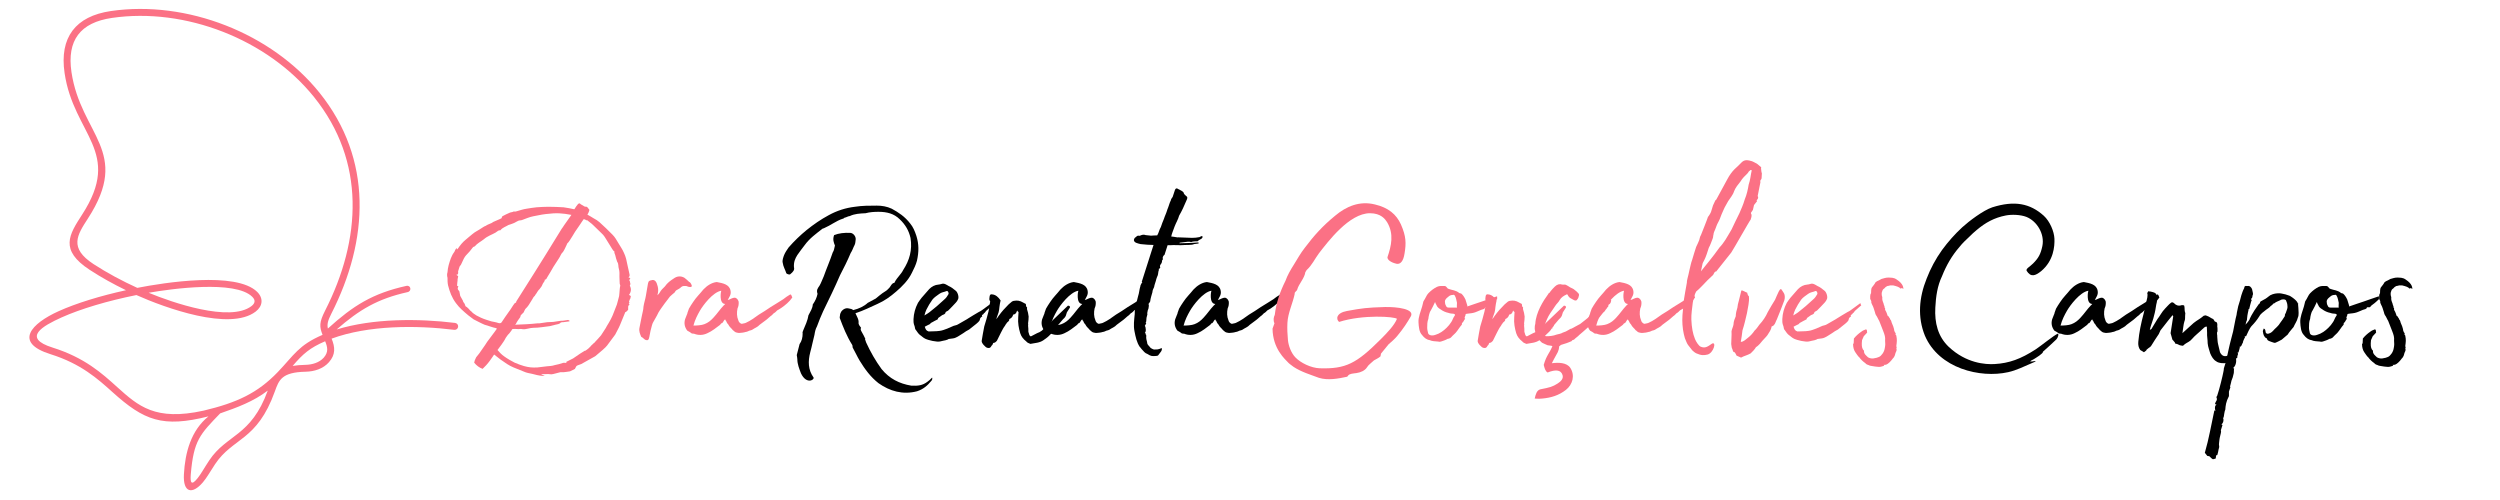 <svg xmlns="http://www.w3.org/2000/svg" xmlns:xlink="http://www.w3.org/1999/xlink" width="250" zoomAndPan="magnify" viewBox="0 0 187.5 37.5" height="50" preserveAspectRatio="xMidYMid meet" version="1.0"><defs><g/><clipPath id="289fdfc931"><path d="M 2 0 L 34.383 0 L 34.383 37 L 2 37 Z M 2 0 " clip-rule="nonzero"/></clipPath></defs><g clip-path="url(#289fdfc931)"><path fill="#fb7185" d="M 11.148 21.957 C 12.895 22.684 17.242 24.188 18.855 22.961 C 19.137 22.746 19.18 22.512 18.918 22.258 C 17.637 20.992 12.828 21.664 11.148 21.957 Z M 20.082 29.293 C 19.012 30.113 17.777 30.566 16.512 31.004 C 15 32.574 14.523 33.023 14.309 35.574 C 14.254 36.227 14.359 36.445 14.828 35.855 C 15.086 35.531 15.312 35.102 15.695 34.527 C 16.996 32.566 18.828 32.754 20.082 29.293 Z M 24.387 25.594 C 23.246 26.086 22.723 26.535 21.949 27.445 C 22.219 27.398 22.535 27.371 22.914 27.363 C 23.406 27.352 23.945 27.203 24.281 26.824 C 24.645 26.406 24.574 26.051 24.387 25.594 Z M 20.836 27.902 C 22.062 26.621 22.387 25.891 24.191 25.113 C 23.949 24.492 23.938 24.176 24.383 23.297 C 27.098 17.965 27.441 12.117 23.555 7.281 C 20.078 2.953 13.891 0.539 8.395 1.344 C 6.02 1.691 5.008 3.02 5.359 5.402 C 6.062 10.141 9.867 11.332 6.594 16.387 C 5.785 17.633 5.16 18.594 7.012 19.805 C 8.027 20.465 9.156 21.07 10.297 21.59 C 12.305 21.195 17.715 20.34 19.289 21.891 C 19.773 22.371 19.707 22.965 19.172 23.371 C 17.23 24.852 12.383 23.09 10.23 22.129 C 8.102 22.555 6.047 23.164 4.609 23.812 C 3.223 24.438 1.609 25.336 3.949 26.07 C 6.34 26.82 7.641 27.992 8.785 29.027 C 10.371 30.453 11.641 31.598 15.273 30.797 C 17.762 30.203 19.309 29.492 20.836 27.902 Z M 15.637 31.227 C 12.188 32.098 10.797 31.535 8.438 29.41 C 7.332 28.414 6.074 27.281 3.793 26.566 C 0.988 25.688 2.359 24.258 4.395 23.34 C 5.707 22.746 7.523 22.188 9.449 21.766 C 8.504 21.309 7.574 20.793 6.727 20.238 C 4.441 18.746 5.188 17.598 6.152 16.105 C 9.234 11.352 5.531 10.137 4.844 5.48 C 4.449 2.809 5.66 1.219 8.316 0.828 C 14 0 20.371 2.484 23.965 6.957 C 27.98 11.957 27.66 18.012 24.848 23.531 C 24.582 24.051 24.523 24.324 24.59 24.641 C 26.492 22.918 27.945 22.004 30.48 21.441 C 30.816 21.367 30.902 21.84 30.566 21.91 C 28.324 22.41 26.957 23.219 25.25 24.711 C 27.988 23.871 31.391 23.883 34.133 24.219 C 34.277 24.238 34.379 24.367 34.359 24.512 C 34.344 24.652 34.211 24.754 34.07 24.738 C 31.203 24.383 27.625 24.387 24.871 25.398 C 25.137 26.047 25.176 26.59 24.676 27.16 C 24.242 27.66 23.57 27.867 22.922 27.879 C 21.129 27.918 20.922 28.496 20.613 29.359 C 19.27 33.102 17.469 32.797 16.129 34.816 C 15.77 35.352 15.512 35.832 15.215 36.176 C 14.422 37.105 13.719 36.965 13.793 35.582 C 13.879 33.945 14.324 32.285 15.637 31.227 " fill-opacity="1" fill-rule="evenodd"/></g><g fill="#fb7185" fill-opacity="1"><g transform="translate(32.489, 25.113)"><g><path d="M 14.684 -2.992 C 14.852 -3.223 14.875 -3.457 14.746 -3.688 C 14.789 -3.75 14.789 -3.793 14.789 -3.855 C 14.746 -3.918 14.789 -4.004 14.707 -4.086 C 14.707 -4.109 14.727 -4.152 14.746 -4.172 C 14.746 -4.215 14.789 -4.234 14.789 -4.234 C 14.789 -4.254 14.746 -4.277 14.727 -4.277 C 14.707 -4.297 14.684 -4.297 14.641 -4.297 C 14.727 -4.383 14.746 -4.426 14.727 -4.531 L 14.578 -5.203 C 14.516 -5.52 14.453 -5.855 14.305 -6.152 C 14.199 -6.406 14.031 -6.637 13.883 -6.891 C 13.758 -7.102 13.633 -7.332 13.441 -7.52 C 13.125 -7.836 12.809 -8.152 12.473 -8.449 C 12.348 -8.555 12.199 -8.66 12.031 -8.742 C 11.883 -8.848 11.734 -8.91 11.566 -9.016 C 11.629 -9.102 11.715 -9.312 11.715 -9.375 C 11.691 -9.418 11.652 -9.461 11.586 -9.543 C 11.586 -9.566 11.441 -9.648 11.441 -9.605 C 11.398 -9.605 11.336 -9.629 11.312 -9.648 L 11.062 -9.797 C 10.996 -9.883 10.934 -9.883 10.852 -9.797 C 10.766 -9.691 10.684 -9.586 10.617 -9.461 L 10.578 -9.418 C 10.367 -9.461 10.008 -9.543 9.777 -9.566 C 9.418 -9.586 9.039 -9.605 8.637 -9.605 C 8.363 -9.605 8.027 -9.586 7.754 -9.566 C 7.5 -9.543 7.27 -9.5 7.016 -9.461 C 6.723 -9.418 6.574 -9.355 6.195 -9.25 L 6.027 -9.25 C 5.941 -9.188 5.855 -9.207 5.75 -9.164 C 5.562 -9.082 5.371 -8.996 5.184 -8.891 L 5.121 -8.742 L 4.992 -8.68 L 4.508 -8.469 L 4.383 -8.387 C 4.254 -8.32 4.086 -8.281 3.941 -8.176 C 3.812 -8.133 3.707 -8.047 3.602 -7.984 C 3.391 -7.836 3.141 -7.73 2.949 -7.562 C 2.781 -7.438 2.613 -7.27 2.445 -7.141 C 2.211 -6.953 2.023 -6.723 1.855 -6.469 L 1.789 -6.406 C 1.77 -6.406 1.77 -6.426 1.77 -6.426 C 1.77 -6.445 1.77 -6.469 1.789 -6.512 C 1.621 -6.426 1.645 -6.258 1.539 -6.152 C 1.453 -6.047 1.391 -5.879 1.328 -5.75 C 1.199 -5.395 1.094 -5.055 1.074 -4.699 C 1.031 -4.57 1.031 -4.426 1.074 -4.277 C 1.074 -4.086 1.074 -3.898 1.117 -3.707 C 1.242 -3.223 1.391 -2.801 1.707 -2.379 C 1.961 -2.023 2.297 -1.75 2.613 -1.477 L 3.035 -1.16 L 3.496 -0.926 C 3.602 -0.863 3.73 -0.82 3.855 -0.758 L 4.531 -0.547 C 4.613 -0.527 4.676 -0.527 4.781 -0.465 L 4.613 -0.23 L 4.047 0.527 L 3.898 0.758 L 3.457 1.391 L 3.223 1.684 L 3.117 1.918 L 3.074 2.086 C 3.246 2.297 3.457 2.465 3.707 2.551 L 3.98 2.273 C 4.066 2.172 4.215 2 4.234 1.961 L 4.445 1.664 L 4.57 1.477 C 4.719 1.602 4.887 1.727 5.055 1.855 C 5.414 2.105 5.668 2.297 6.027 2.445 L 6.91 2.801 C 7.078 2.867 7.27 2.887 7.438 2.93 C 7.668 2.992 7.902 3.055 8.176 3.074 L 8.344 3.074 L 8.344 3.055 L 8.109 2.969 L 8.133 2.949 L 8.387 2.949 C 8.512 2.949 8.637 2.93 8.723 2.949 C 8.91 2.992 9.016 2.93 9.543 2.801 L 9.629 2.801 C 9.84 2.824 10.176 2.738 10.262 2.738 L 10.641 2.551 L 10.641 2.527 L 10.746 2.34 C 10.828 2.273 10.957 2.254 11.102 2.191 L 12.156 1.602 C 12.559 1.266 12.938 0.949 13.043 0.801 L 13.652 -0.02 L 13.926 -0.547 L 14.012 -0.738 L 14.41 -1.707 C 14.473 -1.707 14.496 -1.75 14.516 -1.77 L 14.621 -1.875 C 14.621 -1.98 14.621 -2.191 14.641 -2.191 C 14.727 -2.234 14.746 -2.273 14.664 -2.379 C 14.746 -2.402 14.727 -2.465 14.684 -2.484 L 14.746 -2.656 C 14.789 -2.695 14.789 -2.719 14.789 -2.762 C 14.852 -2.906 14.832 -2.93 14.684 -2.992 Z M 4.359 -1.012 C 4.109 -1.094 3.855 -1.16 3.582 -1.285 L 3.246 -1.453 C 3.117 -1.539 2.969 -1.621 2.867 -1.75 C 2.762 -1.812 2.695 -1.938 2.613 -2 C 2.57 -2.043 2.508 -2.105 2.422 -2.148 C 2.402 -2.211 2.379 -2.297 2.34 -2.359 C 2.316 -2.402 2.234 -2.465 2.234 -2.551 L 2.023 -2.93 L 2.023 -2.949 L 1.961 -3.266 C 1.789 -3.434 1.832 -3.539 1.895 -3.625 L 1.789 -3.688 C 1.789 -3.77 1.812 -3.875 1.812 -3.941 C 1.832 -4.047 1.832 -4.109 1.832 -4.172 L 1.875 -4.402 L 1.727 -4.508 C 1.832 -4.488 1.875 -4.57 1.875 -4.656 C 1.855 -4.742 1.875 -4.805 1.895 -4.848 L 1.98 -5.121 L 2.086 -5.266 C 2.191 -5.457 2.254 -5.668 2.379 -5.855 C 2.484 -6.004 2.613 -6.109 2.738 -6.258 L 2.969 -6.551 L 3.012 -6.594 C 3.055 -6.617 3.098 -6.617 3.117 -6.637 C 3.309 -6.867 3.582 -6.996 3.793 -7.164 C 4.086 -7.418 4.383 -7.5 4.676 -7.668 L 4.824 -7.773 C 4.848 -7.797 4.887 -7.816 4.949 -7.836 C 4.992 -7.836 5.055 -7.836 5.055 -7.859 C 5.203 -8.047 5.438 -8.109 5.645 -8.238 C 5.75 -8.281 5.879 -8.301 6.004 -8.363 C 6.09 -8.387 6.133 -8.426 6.215 -8.469 L 6.383 -8.555 C 6.488 -8.598 6.574 -8.574 6.68 -8.617 C 6.93 -8.703 7.184 -8.828 7.5 -8.891 C 7.797 -8.934 8.047 -9.016 8.449 -9.059 C 9.293 -9.164 9.691 -9.121 10.367 -8.996 L 9.816 -8.215 C 9.754 -8.109 9.691 -8.027 9.629 -7.941 C 7.836 -5.016 7.016 -3.75 6.234 -2.508 L 6.215 -2.422 C 6.195 -2.422 6.109 -2.379 6.09 -2.34 C 5.941 -2.148 5.836 -1.938 5.688 -1.75 C 5.5 -1.477 5.309 -1.223 5.121 -0.926 C 5.055 -0.863 4.992 -0.863 4.887 -0.887 C 4.719 -0.949 4.551 -0.969 4.359 -1.012 Z M 13.988 -3.391 C 13.969 -3.223 13.969 -3.055 13.945 -2.906 C 13.883 -2.695 13.844 -2.484 13.777 -2.273 L 13.547 -1.684 C 13.422 -1.328 13.23 -0.988 13.02 -0.652 C 12.938 -0.465 12.789 -0.297 12.641 -0.043 C 12.621 -0.043 12.621 -0.02 12.621 0 L 12.324 0.336 L 12.199 0.465 L 12.113 0.57 C 12.051 0.609 11.969 0.695 11.926 0.738 C 11.863 0.758 11.777 0.969 11.398 1.199 L 11.355 1.199 L 11.02 1.41 C 10.828 1.539 10.66 1.664 10.492 1.77 L 9.988 2.023 L 9.988 2.105 C 9.902 2.105 9.797 2.086 9.734 2.105 C 9.523 2.172 9.332 2.234 9.102 2.273 C 8.91 2.34 8.723 2.34 8.531 2.359 L 7.816 2.445 C 7.438 2.465 7.184 2.445 6.805 2.34 C 6.594 2.273 6.34 2.191 6.109 2.086 C 5.898 1.98 5.562 1.789 5.332 1.621 C 5.121 1.477 4.949 1.285 4.824 1.137 L 5.121 0.738 C 5.246 0.547 5.352 0.422 5.438 0.23 C 5.52 0.125 5.582 0 5.688 -0.086 C 5.773 -0.211 5.816 -0.23 5.879 -0.336 L 5.922 -0.422 C 6.133 -0.484 6.383 -0.398 6.531 -0.441 C 6.594 -0.441 6.637 -0.441 6.723 -0.422 C 6.973 -0.398 7.246 -0.527 7.5 -0.527 C 7.941 -0.527 8.344 -0.609 8.742 -0.652 L 9.164 -0.758 C 9.25 -0.781 9.5 -0.801 9.566 -0.926 C 9.605 -0.949 9.734 -0.949 9.754 -0.949 L 10.219 -1.012 L 10.219 -1.074 C 10.176 -1.074 10.133 -1.117 10.113 -1.117 C 10.008 -1.094 9.922 -1.094 9.84 -1.074 C 9.734 -1.055 9.648 -1.055 9.566 -1.055 L 8.996 -0.969 L 8.555 -0.949 L 7.965 -0.863 L 7.816 -0.863 C 7.27 -0.801 6.723 -0.781 6.133 -0.758 C 6.172 -0.781 6.172 -0.801 6.195 -0.801 C 6.277 -0.988 6.406 -1.16 6.531 -1.328 C 6.551 -1.391 6.551 -1.434 6.574 -1.477 L 6.785 -1.684 C 6.824 -1.77 6.848 -1.832 6.91 -1.938 C 6.996 -2.023 7.102 -2.129 7.164 -2.234 L 7.438 -2.676 C 7.48 -2.762 7.543 -2.867 7.625 -2.93 C 7.668 -3.035 7.754 -3.098 7.797 -3.203 C 7.859 -3.266 7.879 -3.352 7.965 -3.414 C 8.027 -3.52 8.133 -3.602 8.176 -3.73 C 8.215 -3.855 8.301 -3.941 8.363 -4.047 L 8.363 -4.129 C 8.492 -4.152 8.512 -4.234 8.555 -4.32 C 8.703 -4.57 8.871 -4.824 9.016 -5.098 L 9.438 -5.75 C 9.543 -5.898 9.586 -6.09 9.734 -6.215 C 9.84 -6.363 9.922 -6.574 10.008 -6.742 L 10.051 -6.848 C 10.113 -6.91 10.176 -6.973 10.238 -7.078 C 10.367 -7.289 10.512 -7.5 10.641 -7.73 C 10.785 -7.922 10.891 -8.109 11.02 -8.281 C 11.125 -8.426 11.188 -8.555 11.293 -8.68 C 11.375 -8.66 11.461 -8.617 11.523 -8.574 L 11.523 -8.617 L 11.902 -8.32 C 11.926 -8.301 11.926 -8.281 11.945 -8.281 L 12.621 -7.625 L 12.746 -7.5 C 12.809 -7.418 12.914 -7.289 12.977 -7.164 L 13.422 -6.445 C 13.461 -6.383 13.527 -6.277 13.59 -6.258 L 13.59 -6.152 L 13.652 -5.984 C 13.695 -5.816 13.738 -5.625 13.801 -5.477 C 13.926 -5.309 13.863 -5.121 13.926 -4.949 C 13.988 -4.762 13.969 -4.531 13.969 -4.34 C 13.988 -4.172 13.969 -4.004 13.988 -3.855 C 13.988 -3.793 14.031 -3.75 14.031 -3.688 C 14.012 -3.582 13.988 -3.477 13.988 -3.391 Z M 13.988 -3.391 "/></g></g></g><g fill="#fb7185" fill-opacity="1"><g transform="translate(47.944, 25.113)"><g><path d="M 0.465 0.379 C 0.633 0.441 0.715 0.398 0.758 0.148 C 0.801 0 0.801 -0.148 0.844 -0.297 C 0.906 -0.484 0.926 -0.676 1.012 -0.887 C 1.137 -1.137 1.305 -1.371 1.434 -1.664 C 1.582 -1.918 1.75 -2.129 1.895 -2.34 L 2.297 -2.867 C 2.402 -2.969 2.527 -3.074 2.656 -3.18 C 2.695 -3.246 2.738 -3.328 2.801 -3.352 C 2.93 -3.434 3.055 -3.477 3.141 -3.582 C 3.266 -3.688 3.391 -3.664 3.52 -3.664 C 3.793 -3.539 3.918 -3.602 3.918 -3.602 L 3.941 -3.707 C 3.898 -3.812 3.855 -3.898 3.77 -3.961 C 3.73 -3.961 3.707 -4.004 3.688 -4.023 C 3.602 -4.109 3.496 -4.191 3.391 -4.277 C 3.141 -4.426 2.844 -4.426 2.57 -4.215 C 2.34 -4.066 2.105 -3.898 1.918 -3.625 C 1.77 -3.477 1.645 -3.371 1.539 -3.18 C 1.516 -3.117 1.434 -3.055 1.371 -2.969 C 1.371 -3.074 1.41 -3.141 1.41 -3.203 C 1.434 -3.391 1.41 -3.582 1.348 -3.75 C 1.266 -4.066 1.094 -4.172 0.887 -4.086 C 0.82 -4.086 0.738 -4.047 0.695 -3.98 C 0.676 -3.961 0.676 -3.875 0.652 -3.836 C 0.609 -3.539 0.547 -3.266 0.504 -2.969 C 0.465 -2.695 0.359 -2.402 0.316 -2.105 C 0.316 -1.875 0.23 -1.645 0.191 -1.41 L 0.02 -0.547 C -0.043 -0.273 0.062 -0.062 0.148 0.148 C 0.316 0.23 0.336 0.316 0.465 0.379 Z M 0.465 0.379 "/></g></g></g><g fill="#fb7185" fill-opacity="1"><g transform="translate(51.439, 25.113)"><g><path d="M 7.984 -2.801 L 7.902 -2.992 L 7.836 -3.035 C 7.625 -2.906 7.457 -2.801 7.312 -2.676 C 6.824 -2.359 6.867 -2.402 6.363 -2.086 C 6.066 -1.875 5.75 -1.684 5.477 -1.516 C 5.184 -1.305 4.848 -1.055 4.508 -0.906 C 4.426 -0.863 4.34 -0.863 4.277 -0.844 C 4.215 -0.82 4.172 -0.82 4.129 -0.844 C 4.023 -0.906 3.961 -0.988 3.941 -1.074 C 3.812 -1.371 3.812 -1.684 3.875 -1.98 C 3.898 -2.023 3.898 -2.066 3.918 -2.086 C 3.98 -2.254 3.961 -2.484 3.961 -2.484 C 3.918 -2.633 3.836 -2.738 3.707 -2.781 C 3.457 -2.801 3.309 -2.633 3.141 -2.613 C 3.246 -2.824 3.414 -3.012 3.352 -3.309 C 3.266 -3.793 2.762 -3.875 2.316 -3.961 C 1.918 -3.918 1.559 -3.664 1.305 -3.391 C 1.055 -3.074 0.781 -2.824 0.547 -2.465 C 0.504 -2.422 0.465 -2.316 0.379 -2.211 L 0.23 -1.961 C 0.191 -1.812 0.125 -1.707 0.105 -1.582 C 0.105 -1.559 0.105 -1.559 0.086 -1.539 C 0.043 -1.41 0 -1.305 -0.062 -1.16 C -0.148 -0.844 -0.086 -0.57 0.105 -0.316 C 0.23 -0.254 0.398 -0.148 0.441 -0.105 C 0.504 -0.086 0.57 -0.086 0.609 -0.086 C 0.926 0.043 1.285 0.043 1.621 -0.125 C 1.961 -0.273 2.297 -0.547 2.551 -0.738 C 2.59 -0.758 2.613 -0.82 2.656 -0.863 C 2.801 -0.863 2.801 -1.074 2.949 -1.16 C 2.969 -1.117 2.969 -1.074 3.012 -1.055 C 3.074 -0.949 3.055 -0.906 3.18 -0.781 C 3.266 -0.59 3.414 -0.504 3.539 -0.336 C 3.602 -0.316 3.645 -0.23 3.707 -0.211 C 3.75 -0.168 3.875 -0.168 3.918 -0.148 C 4.004 -0.125 4.191 -0.168 4.277 -0.168 C 4.34 -0.168 4.445 -0.211 4.465 -0.211 C 4.531 -0.211 4.637 -0.254 4.676 -0.273 C 4.781 -0.336 4.848 -0.316 4.973 -0.379 C 5.184 -0.527 5.371 -0.57 5.539 -0.758 L 6.047 -1.137 L 6.363 -1.41 C 6.426 -1.434 6.574 -1.602 6.594 -1.621 C 6.699 -1.664 6.785 -1.77 6.848 -1.832 C 6.91 -1.875 7.059 -1.938 7.164 -2.023 C 7.438 -2.211 7.773 -2.484 7.984 -2.801 Z M 2.844 -2.211 C 2.527 -1.875 2.379 -1.621 2.066 -1.285 C 1.855 -1.055 1.664 -0.906 1.391 -0.801 C 1.18 -0.715 0.801 -0.695 0.57 -0.695 C 0.676 -1.117 0.863 -1.477 1.055 -1.812 C 1.285 -2.211 2.023 -3.203 2.656 -3.309 C 2.633 -3.285 2.465 -2.359 2.93 -2.316 L 2.949 -2.316 C 2.949 -2.316 2.867 -2.211 2.844 -2.211 Z M 2.844 -2.211 "/></g></g></g><g fill="#000000" fill-opacity="1"><g transform="translate(57.628, 25.113)"><g><path d="M 11.145 4.234 C 11.609 4.086 11.926 3.812 12.219 3.457 C 12.262 3.414 12.324 3.309 12.281 3.203 C 12.137 3.352 12.051 3.434 11.926 3.52 C 11.566 3.793 11.23 3.836 10.723 3.812 C 9.816 3.664 9.082 3.285 8.492 2.57 C 8.047 1.961 7.648 1.266 7.332 0.57 C 7.312 0.504 7.27 0.398 7.246 0.316 C 7.27 0.316 7.27 0.316 7.27 0.297 C 7.184 0.125 7.102 -0.062 6.996 -0.23 C 6.93 -0.359 6.891 -0.422 6.953 -0.527 C 6.848 -0.652 6.785 -0.758 6.762 -0.863 C 6.805 -1.137 6.637 -1.371 6.531 -1.621 C 7.121 -1.812 7.668 -2.086 8.176 -2.316 C 8.703 -2.551 9.121 -2.844 9.586 -3.246 C 10.027 -3.625 10.492 -4.086 10.766 -4.656 C 10.914 -4.949 11.062 -5.246 11.145 -5.562 C 11.293 -6.234 11.293 -6.805 11.102 -7.418 C 10.977 -7.797 10.852 -8.09 10.641 -8.344 C 10.238 -8.871 9.754 -9.188 9.25 -9.461 C 8.891 -9.629 8.512 -9.691 8.133 -9.691 C 7.586 -9.691 7.035 -9.691 6.488 -9.605 C 5.793 -9.523 5.141 -9.312 4.531 -8.977 C 3.941 -8.66 3.391 -8.281 2.867 -7.859 C 2.402 -7.48 1.938 -7.035 1.516 -6.551 C 1.391 -6.363 1.266 -6.195 1.18 -5.984 C 1.117 -5.816 1.031 -5.582 1.074 -5.414 C 1.117 -5.098 1.266 -4.887 1.348 -4.613 C 1.41 -4.551 1.602 -4.488 1.645 -4.551 C 1.855 -4.719 1.98 -4.867 1.918 -5.078 C 1.895 -5.457 2 -5.711 2.172 -5.984 C 2.359 -6.258 2.527 -6.469 2.719 -6.723 C 3.098 -7.246 3.582 -7.586 4.066 -7.965 C 4.109 -7.984 4.172 -7.984 4.191 -8.008 C 4.676 -8.215 5.098 -8.555 5.562 -8.703 C 5.625 -8.703 5.645 -8.742 5.711 -8.785 C 5.855 -8.805 5.941 -8.891 6.109 -8.91 C 6.469 -9.082 6.867 -9.102 7.289 -9.121 C 7.605 -9.207 7.941 -9.227 8.258 -9.227 C 8.871 -9.227 9.418 -9.102 9.859 -8.66 C 10.281 -8.258 10.535 -7.816 10.66 -7.27 C 10.809 -6.363 10.578 -5.582 10.113 -4.867 C 9.965 -4.551 9.648 -4.297 9.48 -3.961 C 9.48 -3.941 9.461 -3.898 9.438 -3.898 C 9.25 -3.875 9.188 -3.664 9.082 -3.539 C 8.977 -3.434 8.891 -3.328 8.742 -3.246 C 8.492 -3.098 8.258 -2.887 8.047 -2.719 C 7.941 -2.676 7.797 -2.57 7.691 -2.527 C 7.605 -2.465 7.52 -2.445 7.457 -2.402 C 7.164 -2.129 6.785 -1.961 6.363 -1.855 C 6.277 -1.938 6.152 -1.961 6.027 -1.98 C 5.816 -2.043 5.582 -1.918 5.457 -1.727 C 5.414 -1.645 5.371 -1.559 5.371 -1.453 C 5.352 -1.391 5.352 -1.305 5.352 -1.266 C 5.605 -0.59 5.879 0.105 6.277 0.738 C 6.301 0.758 6.32 0.863 6.32 0.949 C 6.512 1.285 6.656 1.621 6.848 1.938 C 7.246 2.59 7.668 3.16 8.258 3.625 C 9.121 4.234 10.09 4.508 11.145 4.234 Z M 3.391 3.203 C 2.969 2.613 2.969 1.98 3.141 1.305 C 3.266 0.863 3.352 0.379 3.457 0 C 3.496 -0.254 3.539 -0.441 3.645 -0.633 C 3.793 -1.055 3.941 -1.391 4.109 -1.77 C 4.551 -2.676 4.992 -3.582 5.371 -4.465 C 5.668 -5.035 5.922 -5.539 6.172 -6.133 C 6.301 -6.32 6.363 -6.551 6.469 -6.742 C 6.531 -6.867 6.531 -7.035 6.551 -7.184 C 6.551 -7.418 6.34 -7.648 6.133 -7.648 C 5.711 -7.668 5.289 -7.625 4.93 -7.48 C 4.805 -7.141 4.91 -6.91 4.992 -6.699 C 4.93 -6.445 4.93 -6.34 4.824 -6.172 C 4.613 -5.539 4.359 -4.973 4.152 -4.383 C 4.023 -4.109 3.961 -3.898 3.836 -3.688 C 3.707 -3.496 3.582 -3.371 3.688 -3.074 C 3.625 -2.781 3.52 -2.551 3.328 -2.273 C 3.328 -2.023 3.141 -1.727 3.012 -1.477 L 3.012 -1.496 C 2.949 -1.074 2.762 -0.695 2.613 -0.336 C 2.57 -0.23 2.551 -0.191 2.57 -0.105 C 2.57 0.191 2.508 0.465 2.34 0.695 L 2.129 1.516 C 2.148 1.645 2.172 1.75 2.172 1.832 C 2.172 2.191 2.316 2.551 2.445 2.887 C 2.844 3.73 3.457 3.391 3.391 3.203 Z M 3.391 3.203 "/></g></g></g><g fill="#000000" fill-opacity="1"><g transform="translate(68.724, 25.113)"><g><path d="M 5.539 -2.066 C 5.605 -2.105 5.645 -2.172 5.711 -2.211 C 5.711 -2.234 5.688 -2.234 5.688 -2.234 L 5.645 -2.379 L 4.93 -1.855 C 4.887 -1.812 4.762 -1.75 4.676 -1.707 C 4.465 -1.582 4.066 -1.348 3.875 -1.223 L 3.812 -1.18 L 3.117 -0.781 C 3.012 -0.715 2.906 -0.715 2.801 -0.676 C 2.633 -0.609 2.465 -0.527 2.316 -0.465 C 2.129 -0.398 1.938 -0.316 1.75 -0.297 C 1.477 -0.254 1.199 -0.273 0.926 -0.254 C 0.758 -0.316 0.715 -0.359 0.633 -0.609 C 0.781 -0.695 0.844 -0.715 1.012 -0.801 C 1.055 -0.844 1.094 -0.906 1.16 -0.926 C 1.285 -1.012 1.453 -1.074 1.602 -1.16 C 1.621 -1.18 1.621 -1.242 1.645 -1.266 L 1.938 -1.477 C 2.023 -1.516 2.172 -1.539 2.191 -1.684 C 2.211 -1.75 2.34 -1.77 2.402 -1.832 C 2.59 -2.023 2.781 -2.211 2.969 -2.422 C 3.035 -2.484 3.098 -2.59 3.141 -2.695 C 3.203 -2.867 3.098 -3.223 2.93 -3.328 C 2.781 -3.457 2.613 -3.582 2.422 -3.664 C 2.273 -3.75 2.086 -3.898 1.875 -3.812 C 1.789 -3.793 1.727 -3.77 1.664 -3.77 C 1.391 -3.75 1.16 -3.625 0.969 -3.434 C 0.781 -3.223 0.59 -3.012 0.398 -2.781 C 0.297 -2.656 0.211 -2.527 0.125 -2.402 C -0.086 -2 -0.191 -1.602 -0.211 -1.18 C -0.211 -1.031 -0.23 -0.887 -0.125 -0.633 C -0.086 -0.422 -0.086 -0.422 -0.043 -0.379 C 0.086 -0.191 0.168 -0.062 0.316 0.043 C 0.336 0.062 0.398 0.086 0.422 0.125 C 0.633 0.297 0.715 0.316 0.906 0.379 C 1.094 0.441 1.328 0.484 1.539 0.504 C 1.707 0.527 1.855 0.484 2.023 0.441 C 2.129 0.422 2.254 0.398 2.34 0.359 C 2.402 0.316 2.445 0.297 2.527 0.297 C 2.676 0.273 2.824 0.273 2.949 0.211 C 3.16 0.125 3.328 -0.02 3.52 -0.125 C 3.664 -0.23 3.793 -0.316 3.961 -0.398 L 4.359 -0.715 C 4.445 -0.781 4.551 -0.863 4.637 -0.949 C 4.656 -0.969 4.742 -1.055 4.762 -1.117 L 4.762 -1.137 C 4.781 -1.285 4.867 -1.328 4.949 -1.391 C 4.887 -1.453 4.93 -1.496 5.016 -1.539 L 5.078 -1.621 C 5.184 -1.684 5.184 -1.75 5.227 -1.789 Z M 0.758 -1.895 C 0.887 -2.148 1.031 -2.402 1.199 -2.633 C 1.348 -2.824 1.539 -2.93 1.727 -3.074 C 1.895 -3.203 2.086 -3.203 2.273 -3.285 C 2.359 -3.328 2.465 -3.141 2.402 -3.035 C 2.316 -2.887 2.234 -2.762 2.105 -2.656 L 1.539 -2.148 L 0.969 -1.684 C 0.887 -1.621 0.781 -1.559 0.609 -1.453 C 0.652 -1.621 0.695 -1.77 0.758 -1.895 Z M 0.758 -1.895 "/></g></g></g><g fill="#000000" fill-opacity="1"><g transform="translate(73.398, 25.113)"><g><path d="M 0.633 0.969 C 0.801 1.012 0.887 0.988 0.969 0.82 C 0.988 0.801 0.988 0.781 1.031 0.758 L 1.094 0.609 C 1.199 0.609 1.285 0.547 1.371 0.441 C 1.477 0.211 1.875 -0.57 1.895 -0.57 L 2 -0.715 C 1.961 -0.715 2.086 -0.82 2.105 -0.887 C 2.172 -0.988 2.316 -1.012 2.297 -1.18 C 2.445 -1.242 2.551 -1.348 2.59 -1.516 C 2.738 -1.539 2.824 -1.602 2.887 -1.832 C 2.906 -1.77 2.949 -1.75 2.992 -1.707 C 2.992 -1.582 2.969 -1.434 2.969 -1.328 C 2.93 -0.887 3.012 -0.484 3.117 -0.125 C 3.203 0.148 3.371 0.336 3.562 0.484 C 3.664 0.609 3.73 0.609 3.875 0.676 L 3.898 0.676 C 4.215 0.609 4.57 0.609 4.867 0.398 C 5.055 0.273 5.246 0.125 5.371 -0.02 C 5.52 -0.168 5.688 -0.297 5.773 -0.465 C 5.773 -0.484 5.836 -0.484 5.855 -0.504 C 5.836 -0.527 5.836 -0.57 5.836 -0.57 C 5.941 -0.633 5.941 -0.695 5.961 -0.738 L 6.32 -1.16 C 6.406 -1.223 6.488 -1.328 6.531 -1.41 C 6.574 -1.496 6.574 -1.582 6.617 -1.684 L 6.805 -1.98 C 6.91 -2.105 6.824 -2.191 6.699 -2.191 L 4.742 -0.316 C 4.637 -0.23 4.508 -0.168 4.383 -0.125 C 4.023 0.062 3.961 0.086 3.941 0.105 L 3.875 0.105 C 3.855 0.086 3.793 0.02 3.793 -0.02 L 3.73 -0.23 C 3.73 -0.379 3.73 -0.547 3.707 -0.695 C 3.73 -0.758 3.707 -0.82 3.707 -0.863 C 3.73 -1.031 3.75 -1.199 3.75 -1.371 C 3.73 -1.559 3.688 -1.75 3.625 -1.938 C 3.625 -2 3.645 -2.066 3.625 -2.066 C 3.539 -2.105 3.562 -2.211 3.539 -2.316 C 3.203 -2.484 3.16 -2.527 3.098 -2.527 C 3.035 -2.551 2.992 -2.57 2.824 -2.57 C 2.613 -2.551 2.59 -2.551 2.484 -2.484 C 2.316 -2.359 2.172 -2.211 2.043 -2.066 C 1.789 -1.812 1.559 -1.516 1.348 -1.199 C 1.348 -1.18 1.348 -1.199 1.328 -1.18 C 1.348 -1.223 1.348 -1.242 1.348 -1.266 C 1.391 -1.41 1.453 -1.539 1.496 -1.684 C 1.539 -1.832 1.539 -1.938 1.559 -2.086 C 1.582 -2.254 1.602 -2.402 1.645 -2.57 C 1.645 -2.59 1.645 -2.59 1.621 -2.613 C 1.477 -2.824 1.285 -3.012 1.012 -3.035 C 0.887 -3.055 0.844 -3.012 0.82 -2.867 C 0.801 -2.738 0.781 -2.613 0.844 -2.551 C 0.863 -2.551 0.863 -2.508 0.863 -2.484 C 0.82 -2.234 0.801 -2 0.738 -1.75 C 0.652 -1.371 0.527 -0.988 0.422 -0.633 C 0.336 -0.254 0.297 0.086 0.23 0.441 C 0.191 0.609 0.504 0.926 0.633 0.969 Z M 0.633 0.969 "/></g></g></g><g fill="#000000" fill-opacity="1"><g transform="translate(78.22, 25.113)"><g><path d="M 7.984 -2.801 L 7.902 -2.992 L 7.836 -3.035 C 7.625 -2.906 7.457 -2.801 7.312 -2.676 C 6.824 -2.359 6.867 -2.402 6.363 -2.086 C 6.066 -1.875 5.75 -1.684 5.477 -1.516 C 5.184 -1.305 4.848 -1.055 4.508 -0.906 C 4.426 -0.863 4.34 -0.863 4.277 -0.844 C 4.215 -0.82 4.172 -0.82 4.129 -0.844 C 4.023 -0.906 3.961 -0.988 3.941 -1.074 C 3.812 -1.371 3.812 -1.684 3.875 -1.98 C 3.898 -2.023 3.898 -2.066 3.918 -2.086 C 3.98 -2.254 3.961 -2.484 3.961 -2.484 C 3.918 -2.633 3.836 -2.738 3.707 -2.781 C 3.457 -2.801 3.309 -2.633 3.141 -2.613 C 3.246 -2.824 3.414 -3.012 3.352 -3.309 C 3.266 -3.793 2.762 -3.875 2.316 -3.961 C 1.918 -3.918 1.559 -3.664 1.305 -3.391 C 1.055 -3.074 0.781 -2.824 0.547 -2.465 C 0.504 -2.422 0.465 -2.316 0.379 -2.211 L 0.23 -1.961 C 0.191 -1.812 0.125 -1.707 0.105 -1.582 C 0.105 -1.559 0.105 -1.559 0.086 -1.539 C 0.043 -1.41 0 -1.305 -0.062 -1.16 C -0.148 -0.844 -0.086 -0.57 0.105 -0.316 C 0.23 -0.254 0.398 -0.148 0.441 -0.105 C 0.504 -0.086 0.57 -0.086 0.609 -0.086 C 0.926 0.043 1.285 0.043 1.621 -0.125 C 1.961 -0.273 2.297 -0.547 2.551 -0.738 C 2.59 -0.758 2.613 -0.82 2.656 -0.863 C 2.801 -0.863 2.801 -1.074 2.949 -1.16 C 2.969 -1.117 2.969 -1.074 3.012 -1.055 C 3.074 -0.949 3.055 -0.906 3.18 -0.781 C 3.266 -0.59 3.414 -0.504 3.539 -0.336 C 3.602 -0.316 3.645 -0.23 3.707 -0.211 C 3.75 -0.168 3.875 -0.168 3.918 -0.148 C 4.004 -0.125 4.191 -0.168 4.277 -0.168 C 4.34 -0.168 4.445 -0.211 4.465 -0.211 C 4.531 -0.211 4.637 -0.254 4.676 -0.273 C 4.781 -0.336 4.848 -0.316 4.973 -0.379 C 5.184 -0.527 5.371 -0.57 5.539 -0.758 L 6.047 -1.137 L 6.363 -1.41 C 6.426 -1.434 6.574 -1.602 6.594 -1.621 C 6.699 -1.664 6.785 -1.77 6.848 -1.832 C 6.91 -1.875 7.059 -1.938 7.164 -2.023 C 7.438 -2.211 7.773 -2.484 7.984 -2.801 Z M 2.844 -2.211 C 2.527 -1.875 2.379 -1.621 2.066 -1.285 C 1.855 -1.055 1.664 -0.906 1.391 -0.801 C 1.18 -0.715 0.801 -0.695 0.57 -0.695 C 0.676 -1.117 0.863 -1.477 1.055 -1.812 C 1.285 -2.211 2.023 -3.203 2.656 -3.309 C 2.633 -3.285 2.465 -2.359 2.93 -2.316 L 2.949 -2.316 C 2.949 -2.316 2.867 -2.211 2.844 -2.211 Z M 2.844 -2.211 "/></g></g></g><g fill="#000000" fill-opacity="1"><g transform="translate(84.41, 25.113)"><g><path d="M 4.426 -6.953 C 4.551 -6.973 4.824 -7.016 4.91 -6.953 C 5.055 -7.016 5.266 -7.016 5.395 -7.016 L 5.438 -7.035 C 5.52 -7.164 5.836 -7.184 5.773 -7.395 C 5.711 -7.438 5.605 -7.352 5.562 -7.332 C 5.121 -7.246 4.992 -7.27 3.98 -7.312 C 3.898 -7.289 3.73 -7.352 3.434 -7.375 C 3.477 -7.605 3.539 -7.711 3.688 -8.133 C 3.793 -8.406 3.961 -8.68 4.023 -8.934 C 4.234 -9.293 4.402 -9.672 4.57 -10.07 C 4.637 -10.219 4.699 -10.324 4.531 -10.43 C 4.488 -10.492 4.402 -10.535 4.383 -10.598 C 4.359 -10.766 4.172 -10.809 4.004 -10.914 C 3.961 -10.934 3.918 -10.934 3.898 -10.977 C 3.812 -10.996 3.75 -10.977 3.707 -10.852 C 3.664 -10.703 3.582 -10.492 3.539 -10.344 C 3.477 -10.238 3.414 -10.195 3.414 -10.113 C 3.285 -9.859 3.246 -9.629 3.141 -9.398 C 3.074 -9.145 2.949 -8.91 2.887 -8.703 C 2.801 -8.492 2.719 -8.301 2.656 -8.09 C 2.527 -7.879 2.508 -7.668 2.379 -7.457 C 2.254 -7.457 2.105 -7.457 1.918 -7.438 L 1.516 -7.48 C 1.371 -7.543 1.223 -7.5 1.094 -7.438 C 1.055 -7.418 0.988 -7.438 0.969 -7.438 C 0.969 -7.438 0.887 -7.457 0.781 -7.332 C 0.676 -7.289 0.633 -7.164 0.633 -7.102 C 0.652 -6.91 0.887 -6.867 1.137 -6.805 C 1.539 -6.762 1.832 -6.742 2.105 -6.742 L 1.895 -6.09 L 1.223 -3.98 C 1.242 -3.961 1.242 -3.918 1.266 -3.898 L 1.223 -3.898 C 1.18 -3.793 1.117 -3.73 1.117 -3.645 C 1.031 -3.371 1.031 -3.141 0.949 -2.906 L 0.801 -2.316 C 0.758 -2.066 0.676 -1.812 0.695 -1.559 C 0.652 -1.117 0.59 -0.695 0.676 -0.273 C 0.758 0.148 0.844 0.57 1.074 0.906 C 1.117 0.949 1.16 0.988 1.199 1.055 C 1.371 1.242 1.453 1.371 1.645 1.434 C 1.938 1.621 2 1.602 2.316 1.582 L 2.273 1.582 C 2.402 1.582 2.445 1.559 2.484 1.496 C 2.59 1.328 2.781 1.199 2.719 0.988 C 2.719 0.988 2.465 1.117 2.297 1.094 C 2.105 1.117 2.086 1.094 1.895 0.988 L 1.75 0.82 C 1.707 0.781 1.621 0.695 1.621 0.547 C 1.582 0.398 1.539 0.254 1.559 0.105 C 1.559 0.02 1.559 -0.043 1.477 -0.062 C 1.559 -0.105 1.496 -0.125 1.453 -0.168 C 1.559 -0.191 1.539 -0.57 1.453 -0.676 C 1.496 -0.738 1.539 -0.82 1.559 -0.887 C 1.516 -0.906 1.496 -0.926 1.516 -0.926 C 1.539 -0.949 1.559 -0.988 1.559 -1.031 C 1.559 -1.199 1.582 -1.348 1.645 -1.539 C 1.621 -1.602 1.645 -1.707 1.664 -1.789 C 1.664 -1.855 1.727 -1.938 1.727 -1.98 C 1.727 -2.086 1.789 -2.211 1.727 -2.316 C 1.77 -2.379 1.832 -2.445 1.855 -2.508 C 1.875 -2.738 1.961 -2.969 2.023 -3.203 C 2.023 -3.328 2.086 -3.457 2.148 -3.582 C 2.172 -3.77 2.273 -3.98 2.316 -4.191 C 2.34 -4.277 2.379 -4.359 2.422 -4.465 C 2.465 -4.594 2.445 -4.719 2.508 -4.867 C 2.508 -4.91 2.484 -4.949 2.508 -4.949 C 2.633 -4.992 2.613 -5.078 2.59 -5.121 C 2.57 -5.16 2.613 -5.203 2.613 -5.246 C 2.695 -5.332 2.762 -5.477 2.738 -5.562 C 2.781 -5.625 2.824 -5.668 2.801 -5.711 C 2.762 -5.793 2.844 -5.961 2.93 -6.004 L 3.16 -6.723 L 3.391 -6.723 C 3.582 -6.742 3.898 -6.723 4.129 -6.723 C 4.402 -6.742 4.594 -6.742 4.699 -6.742 C 4.887 -6.742 5.078 -6.762 5.141 -6.805 L 5.457 -6.848 C 5.5 -6.867 5.52 -6.891 5.457 -6.93 C 5.035 -6.891 4.867 -6.891 4.047 -6.867 L 4.066 -6.91 Z M 4.426 -6.953 "/></g></g></g><g fill="#000000" fill-opacity="1"><g transform="translate(88.2, 25.113)"><g><path d="M 7.984 -2.801 L 7.902 -2.992 L 7.836 -3.035 C 7.625 -2.906 7.457 -2.801 7.312 -2.676 C 6.824 -2.359 6.867 -2.402 6.363 -2.086 C 6.066 -1.875 5.75 -1.684 5.477 -1.516 C 5.184 -1.305 4.848 -1.055 4.508 -0.906 C 4.426 -0.863 4.34 -0.863 4.277 -0.844 C 4.215 -0.82 4.172 -0.82 4.129 -0.844 C 4.023 -0.906 3.961 -0.988 3.941 -1.074 C 3.812 -1.371 3.812 -1.684 3.875 -1.98 C 3.898 -2.023 3.898 -2.066 3.918 -2.086 C 3.98 -2.254 3.961 -2.484 3.961 -2.484 C 3.918 -2.633 3.836 -2.738 3.707 -2.781 C 3.457 -2.801 3.309 -2.633 3.141 -2.613 C 3.246 -2.824 3.414 -3.012 3.352 -3.309 C 3.266 -3.793 2.762 -3.875 2.316 -3.961 C 1.918 -3.918 1.559 -3.664 1.305 -3.391 C 1.055 -3.074 0.781 -2.824 0.547 -2.465 C 0.504 -2.422 0.465 -2.316 0.379 -2.211 L 0.23 -1.961 C 0.191 -1.812 0.125 -1.707 0.105 -1.582 C 0.105 -1.559 0.105 -1.559 0.086 -1.539 C 0.043 -1.41 0 -1.305 -0.062 -1.16 C -0.148 -0.844 -0.086 -0.57 0.105 -0.316 C 0.23 -0.254 0.398 -0.148 0.441 -0.105 C 0.504 -0.086 0.57 -0.086 0.609 -0.086 C 0.926 0.043 1.285 0.043 1.621 -0.125 C 1.961 -0.273 2.297 -0.547 2.551 -0.738 C 2.59 -0.758 2.613 -0.82 2.656 -0.863 C 2.801 -0.863 2.801 -1.074 2.949 -1.16 C 2.969 -1.117 2.969 -1.074 3.012 -1.055 C 3.074 -0.949 3.055 -0.906 3.18 -0.781 C 3.266 -0.59 3.414 -0.504 3.539 -0.336 C 3.602 -0.316 3.645 -0.23 3.707 -0.211 C 3.75 -0.168 3.875 -0.168 3.918 -0.148 C 4.004 -0.125 4.191 -0.168 4.277 -0.168 C 4.34 -0.168 4.445 -0.211 4.465 -0.211 C 4.531 -0.211 4.637 -0.254 4.676 -0.273 C 4.781 -0.336 4.848 -0.316 4.973 -0.379 C 5.184 -0.527 5.371 -0.57 5.539 -0.758 L 6.047 -1.137 L 6.363 -1.41 C 6.426 -1.434 6.574 -1.602 6.594 -1.621 C 6.699 -1.664 6.785 -1.77 6.848 -1.832 C 6.91 -1.875 7.059 -1.938 7.164 -2.023 C 7.438 -2.211 7.773 -2.484 7.984 -2.801 Z M 2.844 -2.211 C 2.527 -1.875 2.379 -1.621 2.066 -1.285 C 1.855 -1.055 1.664 -0.906 1.391 -0.801 C 1.18 -0.715 0.801 -0.695 0.57 -0.695 C 0.676 -1.117 0.863 -1.477 1.055 -1.812 C 1.285 -2.211 2.023 -3.203 2.656 -3.309 C 2.633 -3.285 2.465 -2.359 2.93 -2.316 L 2.949 -2.316 C 2.949 -2.316 2.867 -2.211 2.844 -2.211 Z M 2.844 -2.211 "/></g></g></g><g fill="#fb7185" fill-opacity="1"><g transform="translate(94.385, 25.113)"><g><path d="M 4.531 3.223 C 5.203 3.434 5.984 3.285 6.656 3.141 C 6.656 3.141 6.68 3.098 6.723 3.055 C 6.848 2.906 7.078 2.906 7.352 2.867 C 7.668 2.824 7.984 2.676 8.133 2.445 C 8.238 2.254 8.469 2.105 8.66 1.918 C 8.805 1.832 8.996 1.75 9.145 1.621 C 9.164 1.602 9.164 1.516 9.188 1.41 L 9.754 0.715 C 9.945 0.547 10.219 0.316 10.406 0.086 C 10.852 -0.441 11.188 -0.969 11.418 -1.371 C 11.758 -1.938 10.406 -2.105 9.48 -2.086 C 8.109 -2.043 7.797 -2 6.637 -1.789 C 5.836 -1.645 5.793 -1.18 6.047 -0.969 C 7.836 -1.539 10.238 -1.371 10.387 -1.199 C 10.195 -0.715 9.648 -0.148 9.164 0.336 C 7.352 2.148 6.551 2.57 4.594 2.508 C 3.941 2.484 3.16 2.105 2.762 1.684 C 2.445 1.348 2.254 0.82 2.211 0.398 C 2.172 -0.02 2.148 -0.465 2.172 -0.906 C 2.211 -1.645 2.57 -2.359 2.719 -3.074 C 2.676 -3.203 2.867 -3.266 2.906 -3.391 C 3.012 -3.812 3.457 -4.234 3.52 -4.719 C 3.582 -4.762 3.582 -4.824 3.602 -4.848 C 4.023 -5.227 4.215 -5.688 4.531 -6.109 C 5.203 -6.973 6.805 -9.121 8.363 -9.121 C 9.188 -9.121 9.5 -8.68 9.648 -8.449 C 10.176 -7.562 9.965 -6.68 9.672 -5.816 C 9.672 -5.539 10.156 -5.371 10.344 -5.332 C 10.641 -5.266 10.871 -5.52 10.957 -6.109 C 11.082 -6.867 11.082 -7.375 10.684 -8.281 C 10.344 -9.039 9.734 -9.543 8.742 -9.777 C 7.586 -10.07 6.574 -9.629 5.75 -8.934 C 4.824 -8.176 4.172 -7.457 3.477 -6.531 C 3.16 -6.133 2.906 -5.668 2.656 -5.266 C 2.402 -4.867 2.172 -4.465 2.023 -4.047 C 1.621 -3.246 1.328 -2.402 1.223 -1.496 C 1.137 -1.328 1.094 -1.094 1.199 -0.863 L 1.055 -0.465 C 1.074 1.055 2 1.832 2.254 2.105 C 2.359 2.211 2.508 2.297 2.633 2.402 C 3.203 2.781 3.918 2.992 4.531 3.223 Z M 4.531 3.223 "/></g></g></g><g fill="#fb7185" fill-opacity="1"><g transform="translate(106.282, 25.113)"><g><path d="M 5.984 -2.887 C 5.457 -2.695 5.203 -2.633 4.887 -2.508 C 4.531 -2.379 4.152 -2.273 3.77 -2.129 C 3.75 -2.148 3.77 -2.172 3.77 -2.191 L 3.625 -2.656 C 3.52 -2.867 3.434 -2.992 3.309 -3.098 C 3.266 -3.117 3.18 -3.117 3.16 -3.141 C 2.906 -3.352 2.613 -3.352 2.402 -3.434 C 2.359 -3.457 2.316 -3.457 2.297 -3.477 C 2.211 -3.562 2.172 -3.664 2.066 -3.664 C 1.895 -3.664 1.684 -3.688 1.496 -3.602 C 1.242 -3.477 1.031 -3.309 0.844 -3.117 C 0.715 -2.992 0.633 -2.738 0.484 -2.527 C 0.465 -2.527 0.422 -2.254 0.379 -2.129 C 0.273 -1.75 0.086 -1.348 0.105 -0.949 C 0.125 -0.609 0.148 -0.211 0.379 0.02 C 0.527 0.211 0.695 0.359 0.949 0.398 C 1.117 0.484 1.371 0.484 1.582 0.504 C 1.621 0.527 1.707 0.527 1.789 0.504 C 1.98 0.441 2.129 0.398 2.297 0.297 C 2.379 0.297 2.465 0.254 2.527 0.211 C 2.613 0.105 2.738 0 2.844 -0.105 L 2.887 -0.148 C 3.074 -0.359 3.18 -0.57 3.352 -0.758 C 3.371 -0.781 3.352 -0.863 3.371 -0.887 C 3.496 -0.969 3.496 -1.094 3.602 -1.199 C 3.602 -1.199 3.602 -1.223 3.602 -1.223 L 3.562 -1.242 C 3.562 -1.328 3.602 -1.391 3.625 -1.453 C 3.625 -1.539 3.645 -1.582 3.75 -1.582 C 3.793 -1.582 3.836 -1.602 3.898 -1.602 C 4.109 -1.621 4.277 -1.645 4.508 -1.75 L 4.805 -1.875 C 4.91 -1.918 5.078 -1.918 5.098 -2.043 C 5.098 -2.066 5.121 -2.066 5.141 -2.066 L 5.289 -2.066 C 5.371 -2.066 5.371 -2.148 5.457 -2.211 C 5.582 -2.297 5.75 -2.422 6.004 -2.676 L 6.004 -2.867 Z M 2.992 -2.043 L 2.402 -2.043 C 2.273 -2.043 2.211 -2.066 2.172 -2.172 C 2.105 -2.273 2.086 -2.402 2.086 -2.508 C 2.105 -2.695 2.254 -2.781 2.379 -2.887 C 2.445 -2.949 2.551 -2.992 2.676 -2.992 C 2.738 -3.012 2.781 -3.012 2.824 -2.949 C 2.93 -2.781 2.949 -2.57 2.992 -2.402 C 2.992 -2.273 2.969 -2.148 2.992 -2.043 Z M 2.801 -1.41 C 2.695 -1.266 2.656 -1.094 2.57 -0.969 C 2.465 -0.801 2.34 -0.652 2.211 -0.527 C 1.98 -0.297 1.684 -0.086 1.371 0 C 1.094 0.105 0.844 0.02 0.82 -0.148 C 0.801 -0.273 0.758 -0.379 0.758 -0.527 C 0.758 -0.738 0.758 -0.988 0.844 -1.199 C 0.863 -1.305 0.863 -1.41 0.906 -1.539 C 0.926 -1.621 0.969 -1.75 1.031 -1.832 C 1.137 -2.043 1.242 -2.211 1.348 -2.465 C 1.371 -2.379 1.41 -2.297 1.453 -2.234 C 1.496 -2.105 1.602 -2 1.75 -1.918 C 1.918 -1.789 2.148 -1.684 2.359 -1.645 C 2.465 -1.602 2.633 -1.582 2.738 -1.582 C 2.844 -1.539 2.887 -1.516 2.801 -1.41 Z M 2.801 -1.41 "/></g></g></g><g fill="#fb7185" fill-opacity="1"><g transform="translate(110.598, 25.113)"><g><path d="M 0.633 0.969 C 0.801 1.012 0.887 0.988 0.969 0.82 C 0.988 0.801 0.988 0.781 1.031 0.758 L 1.094 0.609 C 1.199 0.609 1.285 0.547 1.371 0.441 C 1.477 0.211 1.875 -0.57 1.895 -0.57 L 2 -0.715 C 1.961 -0.715 2.086 -0.82 2.105 -0.887 C 2.172 -0.988 2.316 -1.012 2.297 -1.18 C 2.445 -1.242 2.551 -1.348 2.59 -1.516 C 2.738 -1.539 2.824 -1.602 2.887 -1.832 C 2.906 -1.77 2.949 -1.75 2.992 -1.707 C 2.992 -1.582 2.969 -1.434 2.969 -1.328 C 2.93 -0.887 3.012 -0.484 3.117 -0.125 C 3.203 0.148 3.371 0.336 3.562 0.484 C 3.664 0.609 3.73 0.609 3.875 0.676 L 3.898 0.676 C 4.215 0.609 4.57 0.609 4.867 0.398 C 5.055 0.273 5.246 0.125 5.371 -0.02 C 5.52 -0.168 5.688 -0.297 5.773 -0.465 C 5.773 -0.484 5.836 -0.484 5.855 -0.504 C 5.836 -0.527 5.836 -0.57 5.836 -0.57 C 5.941 -0.633 5.941 -0.695 5.961 -0.738 L 6.32 -1.16 C 6.406 -1.223 6.488 -1.328 6.531 -1.41 C 6.574 -1.496 6.574 -1.582 6.617 -1.684 L 6.805 -1.98 C 6.91 -2.105 6.824 -2.191 6.699 -2.191 L 4.742 -0.316 C 4.637 -0.23 4.508 -0.168 4.383 -0.125 C 4.023 0.062 3.961 0.086 3.941 0.105 L 3.875 0.105 C 3.855 0.086 3.793 0.02 3.793 -0.02 L 3.73 -0.23 C 3.73 -0.379 3.73 -0.547 3.707 -0.695 C 3.73 -0.758 3.707 -0.82 3.707 -0.863 C 3.73 -1.031 3.75 -1.199 3.75 -1.371 C 3.73 -1.559 3.688 -1.75 3.625 -1.938 C 3.625 -2 3.645 -2.066 3.625 -2.066 C 3.539 -2.105 3.562 -2.211 3.539 -2.316 C 3.203 -2.484 3.16 -2.527 3.098 -2.527 C 3.035 -2.551 2.992 -2.57 2.824 -2.57 C 2.613 -2.551 2.59 -2.551 2.484 -2.484 C 2.316 -2.359 2.172 -2.211 2.043 -2.066 C 1.789 -1.812 1.559 -1.516 1.348 -1.199 C 1.348 -1.18 1.348 -1.199 1.328 -1.18 C 1.348 -1.223 1.348 -1.242 1.348 -1.266 C 1.391 -1.41 1.453 -1.539 1.496 -1.684 C 1.539 -1.832 1.539 -1.938 1.559 -2.086 C 1.582 -2.254 1.602 -2.402 1.645 -2.57 C 1.645 -2.59 1.645 -2.59 1.621 -2.613 C 1.477 -2.824 1.285 -3.012 1.012 -3.035 C 0.887 -3.055 0.844 -3.012 0.82 -2.867 C 0.801 -2.738 0.781 -2.613 0.844 -2.551 C 0.863 -2.551 0.863 -2.508 0.863 -2.484 C 0.82 -2.234 0.801 -2 0.738 -1.75 C 0.652 -1.371 0.527 -0.988 0.422 -0.633 C 0.336 -0.254 0.297 0.086 0.23 0.441 C 0.191 0.609 0.504 0.926 0.633 0.969 Z M 0.633 0.969 "/></g></g></g><g fill="#fb7185" fill-opacity="1"><g transform="translate(115.42, 25.113)"><g><path d="M 5.395 -2.656 C 5.371 -2.633 5.332 -2.613 5.309 -2.613 C 5.203 -2.527 5.078 -2.422 4.973 -2.359 C 4.973 -2.359 4.973 -2.316 4.949 -2.273 C 4.887 -2.359 4.867 -2.273 4.848 -2.254 C 4.742 -2.191 4.676 -2.148 4.637 -2.086 C 4.465 -1.98 3.98 -1.496 3.812 -1.391 C 3.582 -1.199 3.352 -1.012 3.098 -0.82 L 2.445 -0.465 C 2.359 -0.465 2.297 -0.398 2.211 -0.359 C 2.086 -0.273 1.938 -0.211 1.789 -0.168 C 1.664 -0.086 1.496 -0.062 1.328 -0.02 C 1.055 0.086 0.781 0.105 0.527 0.105 C 0.465 0.086 0.398 0.062 0.379 0 C 0.336 -0.191 0.316 -0.422 0.398 -0.609 C 0.504 -0.969 0.652 -1.328 0.863 -1.645 C 0.988 -1.832 1.117 -2 1.223 -2.172 C 1.328 -2.34 1.477 -2.445 1.559 -2.613 C 1.664 -2.801 1.855 -2.93 2.043 -3.012 C 2.105 -3.055 2.129 -3.055 2.172 -2.969 C 2.191 -2.906 2.254 -2.844 2.316 -2.781 C 2.402 -2.719 2.508 -2.676 2.613 -2.613 C 2.676 -2.57 2.801 -2.551 2.844 -2.613 C 2.906 -2.695 2.969 -2.762 2.969 -2.844 C 3.012 -2.93 3.012 -3.035 2.992 -3.074 C 2.906 -3.18 2.801 -3.285 2.676 -3.371 C 2.59 -3.457 2.465 -3.496 2.34 -3.562 C 2.234 -3.625 2.129 -3.707 2.023 -3.75 C 1.938 -3.793 1.832 -3.75 1.75 -3.77 C 1.559 -3.836 1.371 -3.793 1.199 -3.625 C 1.117 -3.562 0.906 -3.309 0.887 -3.285 C 0.863 -3.246 0.82 -3.203 0.781 -3.141 C 0.738 -3.141 0.715 -3.098 0.695 -3.055 C 0.336 -2.57 -0.23 -1.684 -0.273 -0.82 C -0.316 -0.695 -0.316 -0.547 -0.316 -0.441 C -0.297 -0.273 -0.254 -0.148 -0.23 -0.02 C -0.191 0.086 -0.148 0.191 -0.086 0.273 C 0.02 0.379 0.125 0.504 0.23 0.59 C 0.379 0.676 0.527 0.715 0.652 0.781 C 0.738 0.801 0.863 0.801 0.926 0.82 L 1.012 0.844 C 0.781 1.41 0.57 1.516 0.359 2.254 C 0.422 2.484 0.465 2.719 0.652 2.824 C 1.242 2.59 1.645 2.613 1.77 3.012 C 1.855 3.285 1.645 3.496 1.41 3.645 C 1.012 3.898 0.844 3.941 0.105 4.086 C -0.168 4.152 -0.254 4.488 -0.316 4.781 C -0.191 4.781 -0.02 4.805 0.23 4.781 C 0.906 4.719 1.477 4.551 2.023 4.129 C 2.527 3.73 2.719 3.055 2.359 2.484 C 2.086 2.066 1.453 2.066 0.969 2.129 C 0.969 2.129 1.199 1.664 1.41 1.305 C 1.453 1.223 1.516 1.031 1.516 0.863 C 1.559 0.844 1.602 0.801 1.645 0.758 C 1.812 0.695 2.023 0.652 2.211 0.57 C 2.297 0.527 2.402 0.504 2.465 0.465 C 2.465 0.379 2.613 0.379 2.633 0.359 C 2.719 0.254 2.969 0.086 2.992 0.043 C 2.992 0.043 2.992 0.02 3.012 0.02 C 3.074 -0.02 3.496 -0.398 3.875 -0.738 L 4.129 -0.926 C 4.172 -0.969 4.234 -1.031 4.297 -1.117 C 4.34 -1.137 4.383 -1.18 4.402 -1.199 C 4.508 -1.223 4.781 -1.664 4.887 -1.727 C 4.93 -1.75 4.93 -1.789 4.973 -1.832 C 4.973 -1.855 5.016 -1.895 5.035 -1.918 C 5.078 -1.961 5.078 -1.98 5.098 -2 C 5.121 -2.086 5.246 -2.105 5.203 -2.211 C 5.203 -2.234 5.227 -2.273 5.246 -2.273 C 5.371 -2.34 5.395 -2.445 5.414 -2.57 C 5.438 -2.59 5.395 -2.613 5.395 -2.656 Z M 5.395 -2.656 "/></g></g></g><g fill="#fb7185" fill-opacity="1"><g transform="translate(119.146, 25.113)"><g><path d="M 7.984 -2.801 L 7.902 -2.992 L 7.836 -3.035 C 7.625 -2.906 7.457 -2.801 7.312 -2.676 C 6.824 -2.359 6.867 -2.402 6.363 -2.086 C 6.066 -1.875 5.75 -1.684 5.477 -1.516 C 5.184 -1.305 4.848 -1.055 4.508 -0.906 C 4.426 -0.863 4.34 -0.863 4.277 -0.844 C 4.215 -0.82 4.172 -0.82 4.129 -0.844 C 4.023 -0.906 3.961 -0.988 3.941 -1.074 C 3.812 -1.371 3.812 -1.684 3.875 -1.98 C 3.898 -2.023 3.898 -2.066 3.918 -2.086 C 3.98 -2.254 3.961 -2.484 3.961 -2.484 C 3.918 -2.633 3.836 -2.738 3.707 -2.781 C 3.457 -2.801 3.309 -2.633 3.141 -2.613 C 3.246 -2.824 3.414 -3.012 3.352 -3.309 C 3.266 -3.793 2.762 -3.875 2.316 -3.961 C 1.918 -3.918 1.559 -3.664 1.305 -3.391 C 1.055 -3.074 0.781 -2.824 0.547 -2.465 C 0.504 -2.422 0.465 -2.316 0.379 -2.211 L 0.23 -1.961 C 0.191 -1.812 0.125 -1.707 0.105 -1.582 C 0.105 -1.559 0.105 -1.559 0.086 -1.539 C 0.043 -1.41 0 -1.305 -0.062 -1.16 C -0.148 -0.844 -0.086 -0.57 0.105 -0.316 C 0.23 -0.254 0.398 -0.148 0.441 -0.105 C 0.504 -0.086 0.57 -0.086 0.609 -0.086 C 0.926 0.043 1.285 0.043 1.621 -0.125 C 1.961 -0.273 2.297 -0.547 2.551 -0.738 C 2.59 -0.758 2.613 -0.82 2.656 -0.863 C 2.801 -0.863 2.801 -1.074 2.949 -1.16 C 2.969 -1.117 2.969 -1.074 3.012 -1.055 C 3.074 -0.949 3.055 -0.906 3.18 -0.781 C 3.266 -0.59 3.414 -0.504 3.539 -0.336 C 3.602 -0.316 3.645 -0.23 3.707 -0.211 C 3.75 -0.168 3.875 -0.168 3.918 -0.148 C 4.004 -0.125 4.191 -0.168 4.277 -0.168 C 4.34 -0.168 4.445 -0.211 4.465 -0.211 C 4.531 -0.211 4.637 -0.254 4.676 -0.273 C 4.781 -0.336 4.848 -0.316 4.973 -0.379 C 5.184 -0.527 5.371 -0.57 5.539 -0.758 L 6.047 -1.137 L 6.363 -1.41 C 6.426 -1.434 6.574 -1.602 6.594 -1.621 C 6.699 -1.664 6.785 -1.77 6.848 -1.832 C 6.91 -1.875 7.059 -1.938 7.164 -2.023 C 7.438 -2.211 7.773 -2.484 7.984 -2.801 Z M 2.844 -2.211 C 2.527 -1.875 2.379 -1.621 2.066 -1.285 C 1.855 -1.055 1.664 -0.906 1.391 -0.801 C 1.18 -0.715 0.801 -0.695 0.57 -0.695 C 0.676 -1.117 0.863 -1.477 1.055 -1.812 C 1.285 -2.211 2.023 -3.203 2.656 -3.309 C 2.633 -3.285 2.465 -2.359 2.93 -2.316 L 2.949 -2.316 C 2.949 -2.316 2.867 -2.211 2.844 -2.211 Z M 2.844 -2.211 "/></g></g></g><g fill="#fb7185" fill-opacity="1"><g transform="translate(125.336, 25.113)"><g><path d="M 6.805 -12.113 C 6.762 -12.219 6.762 -12.324 6.742 -12.492 C 6.762 -12.516 6.762 -12.559 6.742 -12.578 L 6.617 -12.684 C 6.531 -12.766 6.426 -12.852 6.32 -12.895 C 6.258 -12.938 6.152 -12.977 6.066 -13.02 C 5.773 -13.105 5.52 -13.168 5.289 -12.938 C 5.121 -12.766 4.93 -12.578 4.742 -12.41 C 4.551 -12.219 4.359 -11.945 4.215 -11.672 L 3.391 -10.156 C 3.371 -10.113 3.328 -10.113 3.309 -10.07 L 3.141 -9.711 L 2.992 -9.227 C 2.969 -9.145 2.801 -8.871 2.762 -8.848 C 2.762 -8.805 2.254 -7.52 2.234 -7.48 C 2.148 -7.352 2.148 -7.227 2.105 -7.102 C 2.023 -6.93 1.961 -6.742 1.875 -6.594 C 1.789 -6.301 1.664 -5.961 1.582 -5.645 C 1.477 -5.371 1.434 -5.078 1.371 -4.848 C 1.305 -4.551 1.285 -4.445 1.223 -4.215 C 1.18 -4.047 1.18 -4.004 1.18 -3.918 L 1.055 -3.223 C 0.906 -2.379 0.906 -2.172 0.887 -1.895 C 0.82 -1.285 0.82 -0.926 0.887 -0.398 C 0.926 -0.168 0.969 0.062 1.031 0.254 C 1.117 0.441 1.16 0.609 1.266 0.758 C 1.391 0.906 1.477 1.031 1.582 1.16 C 1.645 1.223 1.789 1.348 1.895 1.391 C 2.273 1.559 2.465 1.539 2.738 1.477 C 3.18 1.348 3.414 0.504 3.074 0.652 C 2.738 0.887 2.551 1.031 2.211 0.887 C 2.066 0.82 1.875 0.527 1.789 0.316 C 1.621 -0.086 1.539 -0.57 1.516 -1.137 C 1.496 -1.496 1.582 -2.066 1.621 -2.402 C 1.664 -2.676 1.77 -3.074 1.875 -3.246 C 2.148 -3.477 2.484 -3.836 2.719 -4.086 L 3.141 -4.488 C 3.203 -4.551 3.203 -4.656 3.309 -4.742 C 3.309 -4.742 3.328 -4.762 3.371 -4.742 L 4.508 -6.172 C 4.656 -6.383 5.941 -8.66 5.961 -8.637 C 6.004 -8.766 6.047 -8.891 6.027 -9.016 C 6.004 -9.059 5.961 -9.121 6.004 -9.188 C 6.047 -9.227 6.09 -9.312 6.133 -9.375 L 6.215 -9.734 L 6.445 -10.027 L 6.406 -10.09 C 6.445 -10.113 6.594 -10.281 6.488 -10.406 L 6.699 -11.461 C 6.637 -11.629 6.785 -11.609 6.785 -11.777 Z M 5.816 -11.273 C 5.75 -10.871 5.668 -10.512 5.52 -10.156 C 5.414 -9.777 5.246 -9.418 5.121 -9.121 C 4.91 -8.68 4.719 -8.32 4.531 -7.902 C 4.359 -7.625 4.234 -7.375 4.066 -7.121 C 3.941 -6.93 3.793 -6.723 3.625 -6.551 C 3.391 -6.215 3.098 -5.836 2.844 -5.52 C 2.656 -5.309 2.402 -4.949 2.234 -4.762 L 2.359 -5.352 C 2.402 -5.477 2.465 -5.539 2.484 -5.605 C 2.633 -5.898 2.719 -6.215 2.824 -6.531 C 2.949 -6.742 3.035 -7.035 3.117 -7.227 C 3.16 -7.332 3.141 -7.418 3.18 -7.543 C 3.18 -7.648 3.246 -7.773 3.309 -7.922 C 3.371 -8.07 3.414 -8.238 3.52 -8.426 C 3.562 -8.492 3.602 -8.598 3.645 -8.68 C 3.73 -8.91 3.836 -9.188 3.941 -9.398 C 4.023 -9.605 4.172 -9.816 4.277 -10.027 C 4.426 -10.262 4.637 -10.492 4.719 -10.766 C 4.824 -11.039 5.016 -11.273 5.203 -11.504 C 5.332 -11.734 5.539 -11.926 5.73 -12.113 C 5.773 -12.156 5.793 -12.199 5.816 -12.242 L 5.961 -12.367 C 6.004 -12.348 6.027 -12.348 6.047 -12.348 C 5.961 -11.988 5.941 -11.609 5.816 -11.273 Z M 5.816 -11.273 "/></g></g></g><g fill="#fb7185" fill-opacity="1"><g transform="translate(129.716, 25.113)"><g><path d="M 0.863 1.707 C 1.074 1.582 1.328 1.539 1.582 1.391 C 1.707 1.266 1.875 1.117 1.98 0.926 C 2.191 0.801 2.34 0.59 2.484 0.422 C 2.59 0.297 2.738 0.168 2.844 0.02 C 2.969 -0.191 3.117 -0.359 3.16 -0.633 C 3.16 -0.633 3.18 -0.652 3.223 -0.652 C 3.391 -0.738 3.434 -0.906 3.496 -1.055 C 3.562 -1.16 3.582 -1.266 3.836 -1.875 L 4.109 -2.59 C 4.172 -2.801 4.152 -3.035 4.047 -3.18 C 4.004 -3.203 4.004 -3.246 3.98 -3.285 C 3.918 -3.328 3.898 -3.434 3.855 -3.434 C 3.793 -3.434 3.73 -3.328 3.688 -3.246 C 3.582 -3.012 3.477 -2.801 3.414 -2.633 C 3.223 -2.316 3.035 -2.023 2.867 -1.707 C 2.719 -1.371 2.508 -1.055 2.234 -0.758 C 2.129 -0.609 2 -0.422 1.875 -0.316 C 1.75 -0.125 1.582 0.062 1.391 0.211 C 1.223 0.336 1.055 0.527 0.844 0.527 C 0.906 0.23 0.926 -0.043 0.969 -0.336 C 1.117 -0.781 1.199 -1.18 1.305 -1.621 C 1.371 -2.043 1.496 -2.465 1.453 -2.887 C 1.41 -2.93 1.371 -2.969 1.371 -3.012 C 1.328 -3.055 1.348 -3.117 1.328 -3.16 C 1.18 -3.203 0.988 -3.352 0.887 -3.328 L 0.695 -2.551 C 0.633 -2.359 0.609 -2.211 0.59 -2.043 C 0.527 -1.855 0.465 -1.602 0.465 -1.391 C 0.398 -1.223 0.297 -1.012 0.297 -0.781 C 0.273 -0.609 0.191 -0.484 0.148 -0.273 C 0.168 0.043 0.125 0.359 0.125 0.695 C 0.125 0.738 0.148 0.844 0.168 0.969 C 0.254 1.117 0.23 1.305 0.379 1.305 C 0.398 1.305 0.527 1.539 0.527 1.559 Z M 0.863 1.707 "/></g></g></g><g fill="#fb7185" fill-opacity="1"><g transform="translate(133.884, 25.113)"><g><path d="M 5.539 -2.066 C 5.605 -2.105 5.645 -2.172 5.711 -2.211 C 5.711 -2.234 5.688 -2.234 5.688 -2.234 L 5.645 -2.379 L 4.93 -1.855 C 4.887 -1.812 4.762 -1.75 4.676 -1.707 C 4.465 -1.582 4.066 -1.348 3.875 -1.223 L 3.812 -1.18 L 3.117 -0.781 C 3.012 -0.715 2.906 -0.715 2.801 -0.676 C 2.633 -0.609 2.465 -0.527 2.316 -0.465 C 2.129 -0.398 1.938 -0.316 1.75 -0.297 C 1.477 -0.254 1.199 -0.273 0.926 -0.254 C 0.758 -0.316 0.715 -0.359 0.633 -0.609 C 0.781 -0.695 0.844 -0.715 1.012 -0.801 C 1.055 -0.844 1.094 -0.906 1.16 -0.926 C 1.285 -1.012 1.453 -1.074 1.602 -1.16 C 1.621 -1.18 1.621 -1.242 1.645 -1.266 L 1.938 -1.477 C 2.023 -1.516 2.172 -1.539 2.191 -1.684 C 2.211 -1.75 2.34 -1.77 2.402 -1.832 C 2.59 -2.023 2.781 -2.211 2.969 -2.422 C 3.035 -2.484 3.098 -2.59 3.141 -2.695 C 3.203 -2.867 3.098 -3.223 2.93 -3.328 C 2.781 -3.457 2.613 -3.582 2.422 -3.664 C 2.273 -3.75 2.086 -3.898 1.875 -3.812 C 1.789 -3.793 1.727 -3.77 1.664 -3.77 C 1.391 -3.75 1.16 -3.625 0.969 -3.434 C 0.781 -3.223 0.59 -3.012 0.398 -2.781 C 0.297 -2.656 0.211 -2.527 0.125 -2.402 C -0.086 -2 -0.191 -1.602 -0.211 -1.18 C -0.211 -1.031 -0.23 -0.887 -0.125 -0.633 C -0.086 -0.422 -0.086 -0.422 -0.043 -0.379 C 0.086 -0.191 0.168 -0.062 0.316 0.043 C 0.336 0.062 0.398 0.086 0.422 0.125 C 0.633 0.297 0.715 0.316 0.906 0.379 C 1.094 0.441 1.328 0.484 1.539 0.504 C 1.707 0.527 1.855 0.484 2.023 0.441 C 2.129 0.422 2.254 0.398 2.34 0.359 C 2.402 0.316 2.445 0.297 2.527 0.297 C 2.676 0.273 2.824 0.273 2.949 0.211 C 3.16 0.125 3.328 -0.02 3.52 -0.125 C 3.664 -0.23 3.793 -0.316 3.961 -0.398 L 4.359 -0.715 C 4.445 -0.781 4.551 -0.863 4.637 -0.949 C 4.656 -0.969 4.742 -1.055 4.762 -1.117 L 4.762 -1.137 C 4.781 -1.285 4.867 -1.328 4.949 -1.391 C 4.887 -1.453 4.93 -1.496 5.016 -1.539 L 5.078 -1.621 C 5.184 -1.684 5.184 -1.75 5.227 -1.789 Z M 0.758 -1.895 C 0.887 -2.148 1.031 -2.402 1.199 -2.633 C 1.348 -2.824 1.539 -2.93 1.727 -3.074 C 1.895 -3.203 2.086 -3.203 2.273 -3.285 C 2.359 -3.328 2.465 -3.141 2.402 -3.035 C 2.316 -2.887 2.234 -2.762 2.105 -2.656 L 1.539 -2.148 L 0.969 -1.684 C 0.887 -1.621 0.781 -1.559 0.609 -1.453 C 0.652 -1.621 0.695 -1.77 0.758 -1.895 Z M 0.758 -1.895 "/></g></g></g><g fill="#fb7185" fill-opacity="1"><g transform="translate(138.559, 25.113)"><g><path d="M 3.688 -4.152 C 3.625 -4.191 3.52 -4.297 3.098 -4.297 C 2.844 -4.297 2.738 -4.234 2.551 -4.191 L 2.359 -4.086 C 2.211 -4.023 2.211 -4.023 2.105 -3.941 C 2.043 -3.812 1.938 -3.688 1.855 -3.582 C 1.75 -3.457 1.789 -3.266 1.77 -3.117 C 1.684 -3.035 1.707 -2.781 1.707 -2.695 L 1.789 -2.527 C 1.77 -2.422 1.812 -2.34 1.855 -2.254 C 1.961 -2.066 1.98 -1.938 2.066 -1.684 L 2.086 -1.602 L 2.129 -1.496 L 2.211 -1.371 L 2.34 -1.117 L 2.379 -1.055 L 2.676 -0.297 C 2.801 0.02 2.844 0.168 2.824 0.441 C 2.844 0.609 2.844 0.801 2.801 0.988 C 2.781 1.117 2.738 1.266 2.633 1.41 C 2.465 1.645 2.34 1.707 1.938 1.77 C 1.812 1.789 1.645 1.75 1.539 1.684 C 1.371 1.516 1.242 1.434 1.242 1.242 C 1.266 1.199 1.199 1.137 1.16 1.094 C 1.074 0.949 1.055 0.758 1.094 0.398 L 1.223 0.105 L 1.477 -0.168 L 1.453 -0.359 L 1.41 -0.398 L 1.41 -0.422 C 1.223 -0.336 1.199 -0.359 1.031 -0.23 C 0.844 -0.105 0.633 0.086 0.484 0.273 L 0.465 0.652 C 0.465 0.652 0.422 0.652 0.422 0.695 L 0.422 0.715 C 0.422 0.926 0.484 1.16 0.59 1.305 C 0.676 1.41 0.758 1.582 0.906 1.707 C 0.988 1.832 1.16 2 1.348 2.129 C 1.434 2.254 1.602 2.254 1.645 2.297 C 1.75 2.34 1.918 2.34 2.086 2.379 C 2.273 2.402 2.422 2.422 2.551 2.379 L 2.762 2.316 C 2.738 2.273 2.719 2.273 2.719 2.254 C 2.781 2.254 2.844 2.254 2.906 2.234 C 3.035 2.191 3.246 2 3.391 1.789 C 3.539 1.664 3.582 1.453 3.582 1.434 C 3.602 1.305 3.75 1.137 3.664 1.055 C 3.707 0.949 3.688 0.906 3.664 0.844 C 3.707 0.527 3.73 0.379 3.664 0.062 C 3.664 0.02 3.602 0 3.602 -0.043 C 3.645 -0.125 3.602 -0.148 3.562 -0.191 C 3.539 -0.254 3.496 -0.316 3.496 -0.422 L 3.434 -0.633 C 3.371 -0.82 3.328 -0.844 3.285 -1.031 C 3.285 -1.094 3.16 -1.18 3.18 -1.242 C 3.16 -1.285 3.098 -1.305 3.117 -1.348 L 3.012 -1.434 L 2.949 -1.621 L 2.906 -1.727 L 2.824 -1.875 L 2.824 -2 C 2.781 -2.023 2.781 -2.043 2.781 -2.105 C 2.781 -2.172 2.719 -2.234 2.719 -2.316 C 2.656 -2.484 2.59 -2.613 2.613 -2.824 C 2.551 -2.992 2.551 -3.16 2.613 -3.285 C 2.633 -3.391 2.719 -3.457 2.781 -3.496 C 2.824 -3.562 2.887 -3.602 2.93 -3.625 C 3.012 -3.688 3.012 -3.645 3.203 -3.707 L 3.434 -3.707 C 3.688 -3.645 3.898 -3.582 3.961 -3.477 L 4.023 -3.477 L 4.023 -3.496 L 4.129 -3.496 L 4.152 -3.457 L 4.191 -3.434 C 4.191 -3.52 4.215 -3.812 3.688 -4.152 Z M 3.688 -4.152 "/></g></g></g><g fill="#000000" fill-opacity="1"><g transform="translate(142.958, 25.113)"><g><path d="M 7.648 2.801 C 8.301 2.656 8.766 2.402 9.711 2 C 9.711 1.918 9.461 2.023 9.332 2 C 9.27 1.961 9.461 1.895 9.566 1.832 C 9.734 1.727 10.301 1.391 10.262 1.266 C 10.617 0.949 10.996 0.609 11.25 0.359 C 11.418 0.191 11.461 -0.086 11.375 -0.086 C 11.102 0.02 10.07 0.863 9.711 1.094 C 8.598 1.812 7.73 2.129 6.637 2.191 C 5.941 2.234 4.508 2.129 3.203 0.906 C 2.379 0.125 2.129 -0.906 2.191 -2.043 C 2.234 -2.867 2.34 -3.664 2.695 -4.402 C 3.012 -5.203 3.434 -5.941 4.004 -6.594 C 4.215 -6.867 4.508 -7.141 4.781 -7.395 C 4.91 -7.52 5.098 -7.711 5.289 -7.859 C 5.961 -8.426 6.617 -8.785 7.48 -8.953 C 7.922 -9.039 8.574 -9.016 9.016 -8.848 C 9.816 -8.531 10.406 -7.562 10.219 -6.656 C 10.09 -6.047 9.922 -5.75 9.523 -5.352 C 9.25 -5.078 8.977 -4.973 9.039 -4.805 C 9.355 -4.297 9.691 -4.426 10.133 -4.781 C 11.062 -5.562 11.145 -6.617 11.125 -7.207 C 11.102 -7.754 10.785 -8.512 10.324 -8.934 C 9.293 -9.859 8.133 -10.09 6.469 -9.566 C 5.773 -9.332 4.699 -8.512 4.215 -8.07 C 3.664 -7.562 3.16 -6.996 2.695 -6.363 C 2.211 -5.688 1.832 -4.973 1.539 -4.215 C 0.969 -2.801 0.844 -1.328 1.41 0.062 C 2.465 2.527 5.562 3.266 7.648 2.801 Z M 7.648 2.801 "/></g></g></g><g fill="#000000" fill-opacity="1"><g transform="translate(153.971, 25.113)"><g><path d="M 7.984 -2.801 L 7.902 -2.992 L 7.836 -3.035 C 7.625 -2.906 7.457 -2.801 7.312 -2.676 C 6.824 -2.359 6.867 -2.402 6.363 -2.086 C 6.066 -1.875 5.75 -1.684 5.477 -1.516 C 5.184 -1.305 4.848 -1.055 4.508 -0.906 C 4.426 -0.863 4.34 -0.863 4.277 -0.844 C 4.215 -0.82 4.172 -0.82 4.129 -0.844 C 4.023 -0.906 3.961 -0.988 3.941 -1.074 C 3.812 -1.371 3.812 -1.684 3.875 -1.98 C 3.898 -2.023 3.898 -2.066 3.918 -2.086 C 3.98 -2.254 3.961 -2.484 3.961 -2.484 C 3.918 -2.633 3.836 -2.738 3.707 -2.781 C 3.457 -2.801 3.309 -2.633 3.141 -2.613 C 3.246 -2.824 3.414 -3.012 3.352 -3.309 C 3.266 -3.793 2.762 -3.875 2.316 -3.961 C 1.918 -3.918 1.559 -3.664 1.305 -3.391 C 1.055 -3.074 0.781 -2.824 0.547 -2.465 C 0.504 -2.422 0.465 -2.316 0.379 -2.211 L 0.23 -1.961 C 0.191 -1.812 0.125 -1.707 0.105 -1.582 C 0.105 -1.559 0.105 -1.559 0.086 -1.539 C 0.043 -1.41 0 -1.305 -0.062 -1.16 C -0.148 -0.844 -0.086 -0.57 0.105 -0.316 C 0.23 -0.254 0.398 -0.148 0.441 -0.105 C 0.504 -0.086 0.57 -0.086 0.609 -0.086 C 0.926 0.043 1.285 0.043 1.621 -0.125 C 1.961 -0.273 2.297 -0.547 2.551 -0.738 C 2.59 -0.758 2.613 -0.82 2.656 -0.863 C 2.801 -0.863 2.801 -1.074 2.949 -1.16 C 2.969 -1.117 2.969 -1.074 3.012 -1.055 C 3.074 -0.949 3.055 -0.906 3.18 -0.781 C 3.266 -0.59 3.414 -0.504 3.539 -0.336 C 3.602 -0.316 3.645 -0.23 3.707 -0.211 C 3.75 -0.168 3.875 -0.168 3.918 -0.148 C 4.004 -0.125 4.191 -0.168 4.277 -0.168 C 4.34 -0.168 4.445 -0.211 4.465 -0.211 C 4.531 -0.211 4.637 -0.254 4.676 -0.273 C 4.781 -0.336 4.848 -0.316 4.973 -0.379 C 5.184 -0.527 5.371 -0.57 5.539 -0.758 L 6.047 -1.137 L 6.363 -1.41 C 6.426 -1.434 6.574 -1.602 6.594 -1.621 C 6.699 -1.664 6.785 -1.77 6.848 -1.832 C 6.91 -1.875 7.059 -1.938 7.164 -2.023 C 7.438 -2.211 7.773 -2.484 7.984 -2.801 Z M 2.844 -2.211 C 2.527 -1.875 2.379 -1.621 2.066 -1.285 C 1.855 -1.055 1.664 -0.906 1.391 -0.801 C 1.18 -0.715 0.801 -0.695 0.57 -0.695 C 0.676 -1.117 0.863 -1.477 1.055 -1.812 C 1.285 -2.211 2.023 -3.203 2.656 -3.309 C 2.633 -3.285 2.465 -2.359 2.93 -2.316 L 2.949 -2.316 C 2.949 -2.316 2.867 -2.211 2.844 -2.211 Z M 2.844 -2.211 "/></g></g></g><g fill="#000000" fill-opacity="1"><g transform="translate(160.161, 25.113)"><g><path d="M 6.805 2.105 C 6.93 1.961 6.93 1.918 6.93 1.855 C 6.973 1.812 7.016 1.789 7.016 1.75 C 7.059 1.664 6.973 1.516 6.93 1.559 C 6.637 1.664 6.469 1.559 6.34 1.305 C 6.234 0.906 6.234 0.82 6.195 0.695 C 6.152 0.527 6.152 0.336 6.133 0.148 C 6.152 0.02 6.066 -0.125 6.152 -0.254 L 6.152 -0.359 C 6.152 -0.465 6.152 -0.57 6.133 -0.633 C 6.152 -0.781 6.152 -0.988 5.961 -0.988 L 5.836 -1.18 C 5.625 -1.266 5.539 -1.371 5.332 -1.434 C 5.289 -1.477 5.184 -1.453 5.121 -1.434 C 4.949 -1.285 4.867 -1.242 4.781 -1.18 C 4.637 -1.094 4.488 -0.988 4.359 -0.887 C 4.129 -0.695 3.793 -0.359 3.52 -0.125 C 3.562 -0.359 3.602 -0.82 3.664 -0.988 C 3.75 -1.16 3.707 -1.348 3.73 -1.539 C 3.75 -1.602 3.73 -1.684 3.707 -1.727 C 3.664 -1.895 3.707 -2.066 3.645 -2.211 C 3.562 -2.211 3.496 -2.254 3.414 -2.211 C 3.203 -2.148 3.012 -2.234 2.887 -2.379 C 2.801 -2.445 2.738 -2.465 2.656 -2.402 C 2.484 -2.273 2.359 -2.105 2.211 -1.961 C 1.98 -1.727 1.832 -1.41 1.645 -1.18 C 1.371 -0.715 1.266 -0.57 1.199 -0.441 C 1.18 -0.422 1.137 -0.398 1.074 -0.379 C 1.117 -0.609 1.371 -1.266 1.391 -1.434 C 1.477 -1.727 1.516 -2 1.559 -2.273 C 1.621 -2.484 1.645 -2.719 1.602 -2.93 C 1.559 -3.117 1.453 -3.16 1.305 -3.203 C 1.18 -3.246 1.117 -3.246 0.949 -3.266 C 0.949 -3.223 0.863 -3.141 0.887 -3.098 C 0.926 -3.012 0.887 -2.906 0.887 -2.801 C 0.781 -2.402 0.715 -1.98 0.609 -1.582 C 0.422 -0.887 0.273 -0.191 0.211 0.527 C 0.191 0.758 0.23 0.969 0.359 1.137 L 0.633 1.305 L 0.801 1.18 C 0.82 1.117 0.863 1.074 0.906 1.055 C 0.988 0.969 1.117 0.926 1.18 0.82 C 1.371 0.527 1.539 0.23 1.75 -0.062 L 1.875 -0.336 L 2.191 -0.738 C 2.297 -0.887 2.527 -1.16 2.781 -1.477 C 2.824 -1.41 2.844 -1.371 2.824 -1.348 C 2.781 -1.031 2.676 -0.422 2.633 -0.125 L 2.762 0.336 C 2.762 0.379 2.844 0.422 2.867 0.465 C 2.887 0.527 2.949 0.527 2.949 0.57 C 2.969 0.652 3.012 0.695 3.098 0.676 L 3.328 0.781 C 3.434 0.801 3.496 0.82 3.562 0.82 L 3.707 0.695 C 3.875 0.57 4.086 0.504 4.234 0.316 C 4.465 0.043 4.762 -0.168 5.035 -0.441 C 5.055 -0.465 5.098 -0.465 5.098 -0.504 C 5.227 -0.609 5.289 -0.633 5.352 -0.609 L 5.371 -0.148 C 5.352 0.062 5.414 0.359 5.414 0.633 C 5.438 0.926 5.562 1.199 5.605 1.391 C 5.711 1.645 5.855 1.875 6.047 1.98 C 6.234 2.148 6.723 2.148 6.805 2.105 Z M 6.805 2.105 "/></g></g></g><g fill="#000000" fill-opacity="1"><g transform="translate(167.257, 25.113)"><g><path d="M -1.285 9.332 C -1.199 9.312 -1.117 9.293 -1.074 9.27 C -1.074 9.164 -1.055 9.102 -1.031 9.016 C -1.031 9.016 -0.988 9.016 -0.988 9.039 C -0.969 9.016 -0.949 8.996 -0.949 8.977 C -0.906 8.871 -0.887 8.703 -0.863 8.598 C -0.844 8.531 -0.801 8.406 -0.82 8.344 C -0.863 8.195 -0.801 8.008 -0.801 7.879 C -0.781 7.668 -0.695 7.438 -0.676 7.27 C -0.676 7.207 -0.695 7.164 -0.695 7.164 C -0.652 7.016 -0.609 6.91 -0.57 6.762 L -0.652 6.723 C -0.484 6.594 -0.465 6.32 -0.527 6.258 C -0.484 6.172 -0.465 6.152 -0.465 6.09 C -0.441 5.961 -0.441 5.879 -0.398 5.711 C -0.398 5.688 -0.359 5.645 -0.359 5.605 C -0.336 5.309 -0.316 5.035 -0.086 4.594 L -0.086 4.254 L 0.02 3.941 C 0 3.918 0 3.875 0 3.855 C 0.043 3.73 0.062 3.602 0.105 3.434 C 0.168 3.309 0.23 3.098 0.273 2.887 C 0.297 2.781 0.273 2.676 0.297 2.551 C 0.273 2.551 0.273 2.551 0.23 2.527 C 0.273 2.527 0.297 2.508 0.316 2.508 C 0.297 2.484 0.273 2.484 0.23 2.465 C 0.379 2.402 0.504 2.066 0.441 1.77 C 0.59 1.75 0.527 1.645 0.547 1.582 C 0.59 1.477 0.633 1.391 0.547 1.348 C 0.57 1.328 0.633 1.328 0.633 1.305 C 0.676 1.18 0.695 1.074 0.738 0.926 C 0.738 0.926 0.715 0.926 0.695 0.906 L 0.676 0.906 C 0.887 0.906 0.863 0.695 0.969 0.57 C 0.926 0.59 1.055 0.273 1.117 0.191 C 1.117 0.168 1.117 0.125 1.074 0.105 L 1.199 0.105 C 1.266 -0.062 1.496 -0.547 1.602 -0.652 C 1.812 -0.863 2.023 -1.117 2.191 -1.391 C 2.316 -1.621 2.527 -1.727 2.719 -1.895 C 2.844 -1.98 2.949 -2.043 3.055 -2.172 C 3.141 -2.211 3.203 -2.297 3.266 -2.359 L 3.309 -2.359 C 3.434 -2.465 3.562 -2.508 3.75 -2.59 C 3.855 -2.676 4.109 -2.695 4.191 -2.59 C 4.234 -2.484 4.297 -2.34 4.297 -2.211 C 4.34 -2.023 4.254 -1.875 4.191 -1.684 C 4.191 -1.645 4.129 -1.582 4.109 -1.496 L 4.109 -1.41 C 3.98 -1.199 3.875 -1.055 3.75 -0.887 C 3.645 -0.695 3.457 -0.547 3.309 -0.398 C 3.203 -0.273 3.074 -0.125 2.867 -0.086 C 2.781 -0.062 2.656 -0.105 2.656 -0.273 C 2.633 -0.359 2.633 -0.465 2.508 -0.465 C 2.508 -0.359 2.422 -0.297 2.465 -0.23 C 2.484 -0.02 2.551 0.168 2.719 0.254 L 2.762 0.273 C 2.781 0.398 2.844 0.422 2.93 0.465 C 3.055 0.504 3.18 0.57 3.285 0.59 C 3.309 0.609 3.371 0.59 3.414 0.59 C 3.582 0.504 3.707 0.465 3.875 0.359 L 4.32 -0.02 C 4.445 -0.23 4.613 -0.398 4.762 -0.59 C 4.848 -0.801 5.035 -1.055 5.078 -1.285 C 5.184 -1.496 5.121 -1.789 5.121 -2.023 C 5.121 -2.105 5.098 -2.191 5.098 -2.297 C 5.121 -2.34 5.121 -2.359 5.078 -2.359 C 5.035 -2.59 4.488 -2.93 4.465 -2.93 C 4.32 -2.969 4.254 -3.012 4.152 -3.035 C 4.023 -3.055 3.836 -3.117 3.688 -3.117 C 3.477 -3.117 3.266 -3.098 3.012 -2.969 L 2.676 -2.719 L 2.297 -2.508 C 2.254 -2.484 2.254 -2.465 2.234 -2.379 C 2.234 -2.359 2.172 -2.316 2.148 -2.297 C 1.645 -1.621 1.434 -1.137 1.453 -1.137 C 1.266 -0.844 1.223 -0.863 1.16 -0.758 C 1.18 -0.906 1.223 -1.031 1.266 -1.117 L 1.266 -1.16 C 1.305 -1.645 1.371 -1.727 1.391 -1.938 L 1.434 -1.938 C 1.477 -2.172 1.539 -2.316 1.582 -2.508 C 1.602 -2.527 1.602 -2.57 1.621 -2.59 C 1.559 -2.676 1.559 -2.719 1.645 -2.762 C 1.664 -2.824 1.684 -2.906 1.684 -2.949 C 1.727 -3.035 1.727 -3.098 1.707 -3.16 L 1.645 -3.434 C 1.582 -3.562 1.496 -3.688 1.305 -3.664 L 1.242 -3.664 C 1.117 -3.688 1.074 -3.645 1.055 -3.496 C 0.949 -3.309 0.906 -3.141 0.844 -2.969 C 0.781 -2.695 0.695 -2.422 0.609 -2.148 C 0.57 -1.918 0.504 -1.707 0.484 -1.496 C 0.379 -1.117 0.336 -0.758 0.254 -0.398 C 0.23 -0.211 0.148 0 0.105 0.211 C 0.02 0.547 -0.062 0.844 -0.125 1.16 C -0.211 1.602 -0.316 2.066 -0.465 2.508 C -0.465 2.59 -0.484 2.676 -0.504 2.781 C -0.547 3.035 -0.801 4.086 -0.969 4.57 C -0.988 4.594 -1.055 4.676 -1.012 4.719 C -0.969 4.805 -0.988 4.91 -1.055 4.992 C -1.094 5.055 -1.117 5.121 -1.137 5.203 C -1.094 5.203 -1.074 5.203 -1.012 5.227 C -1.137 5.289 -1.18 5.5 -1.094 5.688 C -1.137 5.688 -1.16 5.668 -1.18 5.668 C -1.41 6.723 -1.582 7.773 -1.895 8.848 L -1.707 9.082 L -1.559 9.102 C -1.453 9.207 -1.371 9.293 -1.285 9.332 Z M -1.285 9.332 "/></g></g></g><g fill="#000000" fill-opacity="1"><g transform="translate(172.415, 25.113)"><g><path d="M 5.984 -2.887 C 5.457 -2.695 5.203 -2.633 4.887 -2.508 C 4.531 -2.379 4.152 -2.273 3.77 -2.129 C 3.75 -2.148 3.77 -2.172 3.77 -2.191 L 3.625 -2.656 C 3.52 -2.867 3.434 -2.992 3.309 -3.098 C 3.266 -3.117 3.18 -3.117 3.16 -3.141 C 2.906 -3.352 2.613 -3.352 2.402 -3.434 C 2.359 -3.457 2.316 -3.457 2.297 -3.477 C 2.211 -3.562 2.172 -3.664 2.066 -3.664 C 1.895 -3.664 1.684 -3.688 1.496 -3.602 C 1.242 -3.477 1.031 -3.309 0.844 -3.117 C 0.715 -2.992 0.633 -2.738 0.484 -2.527 C 0.465 -2.527 0.422 -2.254 0.379 -2.129 C 0.273 -1.75 0.086 -1.348 0.105 -0.949 C 0.125 -0.609 0.148 -0.211 0.379 0.02 C 0.527 0.211 0.695 0.359 0.949 0.398 C 1.117 0.484 1.371 0.484 1.582 0.504 C 1.621 0.527 1.707 0.527 1.789 0.504 C 1.98 0.441 2.129 0.398 2.297 0.297 C 2.379 0.297 2.465 0.254 2.527 0.211 C 2.613 0.105 2.738 0 2.844 -0.105 L 2.887 -0.148 C 3.074 -0.359 3.18 -0.57 3.352 -0.758 C 3.371 -0.781 3.352 -0.863 3.371 -0.887 C 3.496 -0.969 3.496 -1.094 3.602 -1.199 C 3.602 -1.199 3.602 -1.223 3.602 -1.223 L 3.562 -1.242 C 3.562 -1.328 3.602 -1.391 3.625 -1.453 C 3.625 -1.539 3.645 -1.582 3.75 -1.582 C 3.793 -1.582 3.836 -1.602 3.898 -1.602 C 4.109 -1.621 4.277 -1.645 4.508 -1.75 L 4.805 -1.875 C 4.91 -1.918 5.078 -1.918 5.098 -2.043 C 5.098 -2.066 5.121 -2.066 5.141 -2.066 L 5.289 -2.066 C 5.371 -2.066 5.371 -2.148 5.457 -2.211 C 5.582 -2.297 5.75 -2.422 6.004 -2.676 L 6.004 -2.867 Z M 2.992 -2.043 L 2.402 -2.043 C 2.273 -2.043 2.211 -2.066 2.172 -2.172 C 2.105 -2.273 2.086 -2.402 2.086 -2.508 C 2.105 -2.695 2.254 -2.781 2.379 -2.887 C 2.445 -2.949 2.551 -2.992 2.676 -2.992 C 2.738 -3.012 2.781 -3.012 2.824 -2.949 C 2.93 -2.781 2.949 -2.57 2.992 -2.402 C 2.992 -2.273 2.969 -2.148 2.992 -2.043 Z M 2.801 -1.41 C 2.695 -1.266 2.656 -1.094 2.57 -0.969 C 2.465 -0.801 2.34 -0.652 2.211 -0.527 C 1.98 -0.297 1.684 -0.086 1.371 0 C 1.094 0.105 0.844 0.02 0.82 -0.148 C 0.801 -0.273 0.758 -0.379 0.758 -0.527 C 0.758 -0.738 0.758 -0.988 0.844 -1.199 C 0.863 -1.305 0.863 -1.41 0.906 -1.539 C 0.926 -1.621 0.969 -1.75 1.031 -1.832 C 1.137 -2.043 1.242 -2.211 1.348 -2.465 C 1.371 -2.379 1.41 -2.297 1.453 -2.234 C 1.496 -2.105 1.602 -2 1.75 -1.918 C 1.918 -1.789 2.148 -1.684 2.359 -1.645 C 2.465 -1.602 2.633 -1.582 2.738 -1.582 C 2.844 -1.539 2.887 -1.516 2.801 -1.41 Z M 2.801 -1.41 "/></g></g></g><g fill="#000000" fill-opacity="1"><g transform="translate(176.731, 25.113)"><g><path d="M 3.688 -4.152 C 3.625 -4.191 3.52 -4.297 3.098 -4.297 C 2.844 -4.297 2.738 -4.234 2.551 -4.191 L 2.359 -4.086 C 2.211 -4.023 2.211 -4.023 2.105 -3.941 C 2.043 -3.812 1.938 -3.688 1.855 -3.582 C 1.75 -3.457 1.789 -3.266 1.77 -3.117 C 1.684 -3.035 1.707 -2.781 1.707 -2.695 L 1.789 -2.527 C 1.77 -2.422 1.812 -2.34 1.855 -2.254 C 1.961 -2.066 1.98 -1.938 2.066 -1.684 L 2.086 -1.602 L 2.129 -1.496 L 2.211 -1.371 L 2.34 -1.117 L 2.379 -1.055 L 2.676 -0.297 C 2.801 0.02 2.844 0.168 2.824 0.441 C 2.844 0.609 2.844 0.801 2.801 0.988 C 2.781 1.117 2.738 1.266 2.633 1.41 C 2.465 1.645 2.34 1.707 1.938 1.77 C 1.812 1.789 1.645 1.75 1.539 1.684 C 1.371 1.516 1.242 1.434 1.242 1.242 C 1.266 1.199 1.199 1.137 1.16 1.094 C 1.074 0.949 1.055 0.758 1.094 0.398 L 1.223 0.105 L 1.477 -0.168 L 1.453 -0.359 L 1.41 -0.398 L 1.41 -0.422 C 1.223 -0.336 1.199 -0.359 1.031 -0.23 C 0.844 -0.105 0.633 0.086 0.484 0.273 L 0.465 0.652 C 0.465 0.652 0.422 0.652 0.422 0.695 L 0.422 0.715 C 0.422 0.926 0.484 1.16 0.59 1.305 C 0.676 1.41 0.758 1.582 0.906 1.707 C 0.988 1.832 1.16 2 1.348 2.129 C 1.434 2.254 1.602 2.254 1.645 2.297 C 1.75 2.34 1.918 2.34 2.086 2.379 C 2.273 2.402 2.422 2.422 2.551 2.379 L 2.762 2.316 C 2.738 2.273 2.719 2.273 2.719 2.254 C 2.781 2.254 2.844 2.254 2.906 2.234 C 3.035 2.191 3.246 2 3.391 1.789 C 3.539 1.664 3.582 1.453 3.582 1.434 C 3.602 1.305 3.75 1.137 3.664 1.055 C 3.707 0.949 3.688 0.906 3.664 0.844 C 3.707 0.527 3.73 0.379 3.664 0.062 C 3.664 0.02 3.602 0 3.602 -0.043 C 3.645 -0.125 3.602 -0.148 3.562 -0.191 C 3.539 -0.254 3.496 -0.316 3.496 -0.422 L 3.434 -0.633 C 3.371 -0.82 3.328 -0.844 3.285 -1.031 C 3.285 -1.094 3.16 -1.18 3.18 -1.242 C 3.16 -1.285 3.098 -1.305 3.117 -1.348 L 3.012 -1.434 L 2.949 -1.621 L 2.906 -1.727 L 2.824 -1.875 L 2.824 -2 C 2.781 -2.023 2.781 -2.043 2.781 -2.105 C 2.781 -2.172 2.719 -2.234 2.719 -2.316 C 2.656 -2.484 2.59 -2.613 2.613 -2.824 C 2.551 -2.992 2.551 -3.16 2.613 -3.285 C 2.633 -3.391 2.719 -3.457 2.781 -3.496 C 2.824 -3.562 2.887 -3.602 2.93 -3.625 C 3.012 -3.688 3.012 -3.645 3.203 -3.707 L 3.434 -3.707 C 3.688 -3.645 3.898 -3.582 3.961 -3.477 L 4.023 -3.477 L 4.023 -3.496 L 4.129 -3.496 L 4.152 -3.457 L 4.191 -3.434 C 4.191 -3.52 4.215 -3.812 3.688 -4.152 Z M 3.688 -4.152 "/></g></g></g></svg>